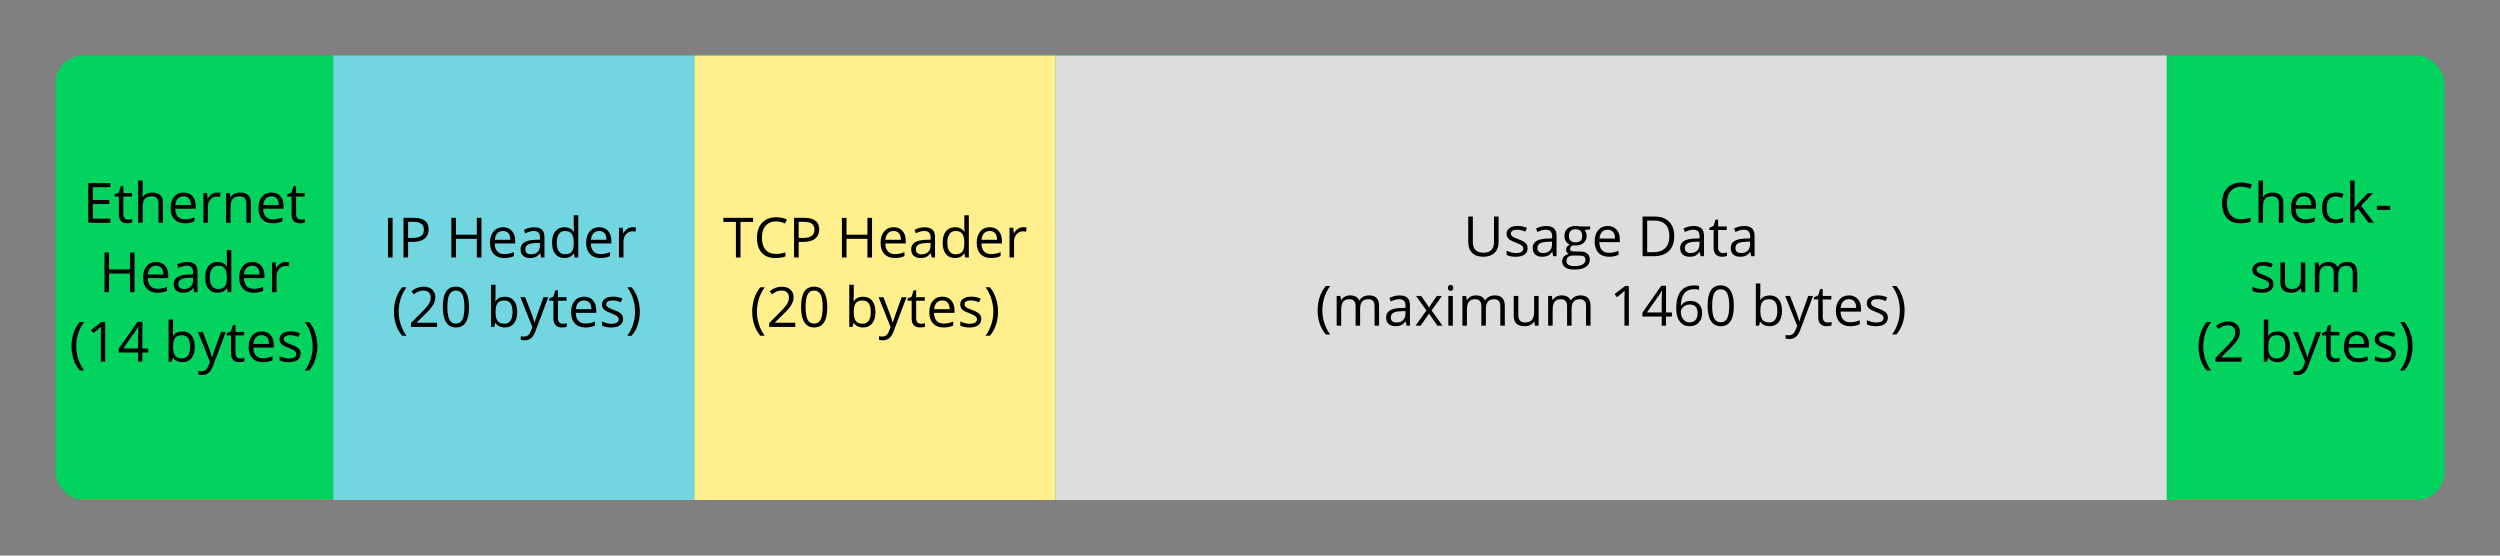 <?xml version="1.0" encoding="UTF-8"?>
<svg xmlns:dc="http://purl.org/dc/elements/1.1/" xmlns:cc="http://creativecommons.org/ns#" xmlns:rdf="http://www.w3.org/1999/02/22-rdf-syntax-ns#" xmlns:svg="http://www.w3.org/2000/svg" xmlns="http://www.w3.org/2000/svg" id="svg2" height="200" width="900" version="1.2">
  <rect width="100%" height="100%" fill="#808080" stroke="none"/>
  <defs id="defs4"/>
  <g id="g3222" transform="translate(601,-466.812)">
    <rect style="fill:#02d35f;fill-opacity:1;fill-rule:nonzero;stroke:none" id="rect4438" y="486.812" x="-581" ry="10" rx="10" height="160" width="860"/>
    <rect style="color:#000000;fill:#71d6e0;fill-opacity:1;fill-rule:nonzero;stroke:#ffffff;stroke-width:0;stroke-miterlimit:4;stroke-opacity:1;stroke-dasharray:none;marker:none;visibility:visible;display:inline;overflow:visible;enable-background:accumulate" id="rect6978-9-64-0-1-5-7" y="486.812" x="-481" height="160" width="130"/>
    <rect style="color:#000000;fill:#ffef8d;fill-opacity:1;fill-rule:nonzero;stroke:#ffffff;stroke-width:0;stroke-miterlimit:4;stroke-opacity:1;stroke-dasharray:none;marker:none;visibility:visible;display:inline;overflow:visible;enable-background:accumulate" id="rect6978-9-64-0-1-5-7-5" y="486.812" x="-351" ry="0" height="160" width="130"/>
    <rect style="color:#000000;fill:#dcddde;fill-opacity:1;fill-rule:nonzero;stroke:#ffffff;stroke-width:0;stroke-miterlimit:4;stroke-opacity:1;stroke-dasharray:none;marker:none;visibility:visible;display:inline;overflow:visible;enable-background:accumulate" id="rect6978-9-64-0-1-5-7-5-2" y="486.812" x="-221" height="160" width="400"/>
    <g transform="translate(40,0)" id="text5323" style="font-size:22px;font-style:normal;font-variant:normal;font-weight:normal;font-stretch:normal;text-align:center;line-height:125%;letter-spacing:0px;word-spacing:0px;text-anchor:middle;fill:#000000;fill-opacity:1;stroke:none;font-family:Open Sans;-inkscape-font-specification:Open Sans">
      <path id="path3191" style="font-size:20px" d="m -101.508,544.771 0,9.238 c -2e-5,1.628 -0.492,2.907 -1.475,3.838 -0.983,0.931 -2.334,1.396 -4.053,1.396 -1.719,0 -3.05,-0.469 -3.994,-1.406 -0.938,-0.938 -1.406,-2.227 -1.406,-3.867 l 0,-9.199 1.66,0 0,9.316 c 0,1.191 0.326,2.106 0.977,2.744 0.651,0.638 1.608,0.957 2.871,0.957 1.204,0 2.132,-0.319 2.783,-0.957 0.651,-0.645 0.977,-1.566 0.977,-2.764 l 0,-9.297 1.66,0"/>
      <path id="path3193" style="font-size:20px" d="m -91.059,556.129 c -8e-6,0.996 -0.371,1.764 -1.113,2.305 -0.742,0.54 -1.784,0.811 -3.125,0.811 -1.419,0 -2.526,-0.225 -3.32,-0.674 l 0,-1.504 c 0.514,0.26 1.064,0.465 1.65,0.615 0.592,0.15 1.162,0.225 1.709,0.225 0.846,0 1.497,-0.133 1.953,-0.4 0.456,-0.273 0.684,-0.687 0.684,-1.24 -7e-6,-0.417 -0.182,-0.771 -0.547,-1.064 -0.358,-0.299 -1.061,-0.651 -2.109,-1.055 -0.996,-0.371 -1.706,-0.693 -2.129,-0.967 -0.417,-0.28 -0.729,-0.596 -0.938,-0.947 -0.202,-0.352 -0.303,-0.771 -0.303,-1.26 -10e-7,-0.872 0.355,-1.559 1.064,-2.061 0.71,-0.508 1.683,-0.762 2.92,-0.762 1.152,10e-6 2.279,0.234 3.379,0.703 l -0.576,1.318 c -1.074,-0.443 -2.048,-0.664 -2.92,-0.664 -0.768,1e-5 -1.348,0.12 -1.738,0.361 -0.391,0.241 -0.586,0.573 -0.586,0.996 -2e-6,0.286 0.072,0.531 0.215,0.732 0.15,0.202 0.387,0.394 0.713,0.576 0.326,0.182 0.951,0.446 1.875,0.791 1.27,0.462 2.126,0.928 2.568,1.396 0.449,0.469 0.674,1.058 0.674,1.768"/>
      <path id="path3195" style="font-size:20px" d="m -81.85,559.049 -0.322,-1.523 -0.078,0 c -0.534,0.671 -1.068,1.126 -1.602,1.367 -0.527,0.234 -1.188,0.352 -1.982,0.352 -1.061,0 -1.895,-0.273 -2.5,-0.82 -0.599,-0.547 -0.898,-1.325 -0.898,-2.334 -10e-7,-2.161 1.729,-3.294 5.186,-3.398 l 1.816,-0.059 0,-0.664 c -8e-6,-0.84 -0.182,-1.458 -0.547,-1.855 -0.358,-0.404 -0.934,-0.605 -1.729,-0.605 -0.892,1e-5 -1.901,0.273 -3.027,0.82 l -0.498,-1.24 c 0.527,-0.286 1.104,-0.511 1.729,-0.674 0.632,-0.163 1.263,-0.244 1.895,-0.244 1.276,10e-6 2.22,0.283 2.832,0.85 0.618,0.566 0.928,1.475 0.928,2.725 l 0,7.305 -1.201,0 m -3.662,-1.143 c 1.009,0 1.8,-0.277 2.373,-0.83 0.579,-0.553 0.869,-1.328 0.869,-2.324 l 0,-0.967 -1.621,0.068 c -1.289,0.046 -2.22,0.247 -2.793,0.605 -0.566,0.352 -0.85,0.902 -0.85,1.65 -3e-6,0.586 0.176,1.032 0.527,1.338 0.358,0.306 0.856,0.459 1.494,0.459"/>
      <path id="path3197" style="font-size:20px" d="m -68.539,548.346 0,1.025 -1.982,0.234 c 0.182,0.228 0.345,0.527 0.488,0.898 0.143,0.365 0.215,0.778 0.215,1.24 -1e-5,1.048 -0.358,1.885 -1.074,2.51 -0.716,0.625 -1.699,0.938 -2.949,0.938 -0.319,0 -0.618,-0.026 -0.898,-0.078 -0.69,0.365 -1.035,0.824 -1.035,1.377 -3e-6,0.293 0.12,0.511 0.361,0.654 0.241,0.137 0.654,0.205 1.24,0.205 l 1.895,0 c 1.159,0 2.048,0.244 2.666,0.732 0.625,0.488 0.937,1.198 0.938,2.129 -1.1e-5,1.185 -0.475,2.087 -1.426,2.705 -0.951,0.625 -2.337,0.937 -4.16,0.938 -1.4,-1e-5 -2.48,-0.26 -3.242,-0.781 -0.755,-0.521 -1.133,-1.257 -1.133,-2.207 0,-0.651 0.208,-1.214 0.625,-1.689 0.417,-0.475 1.003,-0.798 1.758,-0.967 -0.273,-0.124 -0.505,-0.316 -0.693,-0.576 -0.182,-0.26 -0.273,-0.563 -0.273,-0.908 -2e-6,-0.391 0.104,-0.732 0.312,-1.025 0.208,-0.293 0.537,-0.576 0.986,-0.85 -0.553,-0.228 -1.006,-0.615 -1.357,-1.162 -0.345,-0.547 -0.518,-1.172 -0.518,-1.875 -10e-7,-1.172 0.352,-2.074 1.055,-2.705 0.703,-0.638 1.699,-0.957 2.988,-0.957 0.56,10e-6 1.064,0.065 1.514,0.195 l 3.701,0 m -8.535,12.5 c -2e-6,0.579 0.244,1.019 0.732,1.318 0.488,0.299 1.188,0.449 2.1,0.449 1.361,0 2.367,-0.205 3.018,-0.615 0.658,-0.404 0.986,-0.954 0.986,-1.65 -9e-6,-0.579 -0.179,-0.983 -0.537,-1.211 -0.358,-0.221 -1.032,-0.332 -2.021,-0.332 l -1.943,0 c -0.736,0 -1.309,0.176 -1.719,0.527 -0.41,0.352 -0.615,0.856 -0.615,1.514 m 0.879,-9.072 c -3e-6,0.749 0.212,1.315 0.635,1.699 0.423,0.384 1.012,0.576 1.768,0.576 1.582,0 2.373,-0.768 2.373,-2.305 -7e-6,-1.608 -0.801,-2.412 -2.402,-2.412 -0.762,1e-5 -1.348,0.205 -1.758,0.615 -0.41,0.41 -0.615,1.019 -0.615,1.826"/>
      <path id="path3199" style="font-size:20px" d="m -61.801,559.244 c -1.582,0 -2.832,-0.482 -3.75,-1.445 -0.911,-0.964 -1.367,-2.301 -1.367,-4.014 -10e-7,-1.725 0.423,-3.096 1.27,-4.111 0.853,-1.016 1.995,-1.523 3.428,-1.523 1.341,10e-6 2.402,0.443 3.184,1.328 0.781,0.879 1.172,2.041 1.172,3.486 l 0,1.025 -7.373,0 c 0.033,1.257 0.348,2.21 0.947,2.861 0.605,0.651 1.455,0.977 2.549,0.977 1.152,10e-6 2.292,-0.241 3.418,-0.723 l 0,1.445 c -0.573,0.247 -1.117,0.423 -1.631,0.527 -0.508,0.111 -1.123,0.166 -1.846,0.166 m -0.439,-9.736 c -0.859,1e-5 -1.546,0.28 -2.061,0.84 -0.508,0.56 -0.807,1.335 -0.898,2.324 l 5.596,0 c -8e-6,-1.022 -0.228,-1.803 -0.684,-2.344 -0.456,-0.547 -1.107,-0.82 -1.953,-0.82"/>
      <path id="path3201" style="font-size:20px" d="m -38.275,551.773 c -1.3e-5,2.357 -0.641,4.16 -1.924,5.41 -1.276,1.243 -3.115,1.865 -5.518,1.865 l -3.955,0 0,-14.277 4.375,0 c 2.22,2e-5 3.945,0.615 5.176,1.846 1.23,1.23 1.846,2.949 1.846,5.156 m -1.758,0.059 c -1.2e-5,-1.862 -0.469,-3.265 -1.406,-4.209 -0.931,-0.944 -2.318,-1.416 -4.16,-1.416 l -2.412,0 0,11.406 2.021,0 c 1.979,0 3.467,-0.485 4.463,-1.455 0.996,-0.977 1.494,-2.419 1.494,-4.326"/>
      <path id="path3203" style="font-size:20px" d="m -28.764,559.049 -0.322,-1.523 -0.078,0 c -0.534,0.671 -1.068,1.126 -1.602,1.367 -0.527,0.234 -1.188,0.352 -1.982,0.352 -1.061,0 -1.895,-0.273 -2.5,-0.82 -0.599,-0.547 -0.898,-1.325 -0.898,-2.334 -10e-7,-2.161 1.729,-3.294 5.186,-3.398 l 1.816,-0.059 0,-0.664 c -8e-6,-0.84 -0.182,-1.458 -0.547,-1.855 -0.358,-0.404 -0.934,-0.605 -1.729,-0.605 -0.892,1e-5 -1.901,0.273 -3.027,0.82 l -0.498,-1.24 c 0.527,-0.286 1.104,-0.511 1.729,-0.674 0.632,-0.163 1.263,-0.244 1.895,-0.244 1.276,10e-6 2.22,0.283 2.832,0.85 0.618,0.566 0.928,1.475 0.928,2.725 l 0,7.305 -1.201,0 m -3.662,-1.143 c 1.009,0 1.8,-0.277 2.373,-0.83 0.579,-0.553 0.869,-1.328 0.869,-2.324 l 0,-0.967 -1.621,0.068 c -1.289,0.046 -2.22,0.247 -2.793,0.605 -0.566,0.352 -0.85,0.902 -0.85,1.65 -2e-6,0.586 0.176,1.032 0.527,1.338 0.358,0.306 0.856,0.459 1.494,0.459"/>
      <path id="path3205" style="font-size:20px" d="m -20.756,557.906 c 0.286,0 0.563,-0.019 0.83,-0.059 0.267,-0.046 0.479,-0.091 0.635,-0.137 l 0,1.24 c -0.176,0.085 -0.436,0.153 -0.781,0.205 -0.339,0.059 -0.645,0.088 -0.918,0.088 -2.07,0 -3.105,-1.09 -3.105,-3.271 l 0,-6.367 -1.533,0 0,-0.781 1.533,-0.674 0.684,-2.285 0.938,0 0,2.48 3.105,0 0,1.26 -3.105,0 0,6.299 c -4e-6,0.645 0.153,1.139 0.459,1.484 0.306,0.345 0.726,0.518 1.26,0.518"/>
      <path id="path3207" style="font-size:20px" d="m -10.561,559.049 -0.322,-1.523 -0.078,0 c -0.534,0.671 -1.068,1.126 -1.602,1.367 -0.527,0.234 -1.188,0.352 -1.982,0.352 -1.061,0 -1.895,-0.273 -2.5,-0.82 -0.599,-0.547 -0.898,-1.325 -0.898,-2.334 -1e-6,-2.161 1.729,-3.294 5.186,-3.398 l 1.816,-0.059 0,-0.664 c -8e-6,-0.84 -0.182,-1.458 -0.547,-1.855 -0.358,-0.404 -0.934,-0.605 -1.729,-0.605 -0.892,1e-5 -1.901,0.273 -3.027,0.82 l -0.498,-1.24 c 0.527,-0.286 1.104,-0.511 1.729,-0.674 0.632,-0.163 1.263,-0.244 1.895,-0.244 1.276,10e-6 2.22,0.283 2.832,0.85 0.618,0.566 0.928,1.475 0.928,2.725 l 0,7.305 -1.201,0 m -3.662,-1.143 c 1.009,0 1.8,-0.277 2.373,-0.83 0.579,-0.553 0.869,-1.328 0.869,-2.324 l 0,-0.967 -1.621,0.068 c -1.289,0.046 -2.22,0.247 -2.793,0.605 -0.566,0.352 -0.85,0.902 -0.85,1.65 -2e-6,0.586 0.176,1.032 0.527,1.338 0.358,0.306 0.856,0.459 1.494,0.459"/>
      <path id="path3209" style="font-size:20px" d="m -166.654,578.57 c 0,-1.725 0.251,-3.34 0.752,-4.844 0.508,-1.504 1.237,-2.822 2.188,-3.955 l 1.582,0 c -0.938,1.257 -1.644,2.637 -2.119,4.141 -0.469,1.504 -0.703,3.05 -0.703,4.639 0,1.563 0.241,3.089 0.723,4.58 0.482,1.491 1.175,2.852 2.08,4.082 l -1.562,0 c -0.957,-1.107 -1.686,-2.399 -2.188,-3.877 -0.501,-1.478 -0.752,-3.066 -0.752,-4.766"/>
      <path id="path3211" style="font-size:20px" d="m -146.156,584.049 0,-6.963 c -2e-5,-0.853 -0.182,-1.491 -0.547,-1.914 -0.365,-0.43 -0.931,-0.645 -1.699,-0.645 -1.009,10e-6 -1.755,0.29 -2.236,0.869 -0.482,0.579 -0.723,1.471 -0.723,2.676 l 0,5.977 -1.621,0 0,-6.963 c -1e-5,-0.853 -0.182,-1.491 -0.547,-1.914 -0.365,-0.43 -0.934,-0.645 -1.709,-0.645 -1.016,10e-6 -1.761,0.306 -2.236,0.918 -0.469,0.605 -0.703,1.602 -0.703,2.988 l 0,5.615 -1.621,0 0,-10.703 1.318,0 0.264,1.465 0.078,0 c 0.306,-0.521 0.736,-0.928 1.289,-1.221 0.56,-0.293 1.185,-0.439 1.875,-0.439 1.673,10e-6 2.767,0.605 3.281,1.816 l 0.078,0 c 0.319,-0.56 0.781,-1.003 1.387,-1.328 0.605,-0.326 1.296,-0.488 2.07,-0.488 1.211,10e-6 2.116,0.313 2.715,0.938 0.605,0.619 0.908,1.611 0.908,2.979 l 0,6.982 -1.621,0"/>
      <path id="path3213" style="font-size:20px" d="m -134.623,584.049 -0.322,-1.523 -0.078,0 c -0.534,0.671 -1.068,1.126 -1.602,1.367 -0.527,0.234 -1.188,0.352 -1.982,0.352 -1.061,0 -1.895,-0.273 -2.5,-0.82 -0.599,-0.547 -0.898,-1.325 -0.898,-2.334 0,-2.161 1.729,-3.294 5.186,-3.398 l 1.816,-0.059 0,-0.664 c 0,-0.84 -0.182,-1.458 -0.547,-1.855 -0.358,-0.404 -0.934,-0.605 -1.729,-0.605 -0.892,1e-5 -1.901,0.273 -3.027,0.82 l -0.498,-1.24 c 0.527,-0.286 1.104,-0.511 1.729,-0.674 0.631,-0.163 1.263,-0.244 1.895,-0.244 1.276,10e-6 2.22,0.283 2.832,0.85 0.618,0.566 0.928,1.475 0.928,2.725 l 0,7.305 -1.201,0 m -3.662,-1.143 c 1.009,0 1.8,-0.277 2.373,-0.83 0.579,-0.553 0.869,-1.328 0.869,-2.324 l 0,-0.967 -1.621,0.068 c -1.289,0.046 -2.22,0.247 -2.793,0.605 -0.566,0.352 -0.85,0.902 -0.85,1.65 0,0.586 0.176,1.032 0.527,1.338 0.358,0.306 0.856,0.459 1.494,0.459"/>
      <path id="path3215" style="font-size:20px" d="m -127.494,578.57 -3.721,-5.225 1.846,0 2.822,4.102 2.812,-4.102 1.826,0 -3.721,5.225 3.916,5.479 -1.836,0 -2.998,-4.336 -3.027,4.336 -1.836,0 3.916,-5.479"/>
      <path id="path3217" style="font-size:20px" d="m -117.982,584.049 -1.621,0 0,-10.703 1.621,0 0,10.703 m -1.758,-13.604 c -1e-5,-0.371 0.091,-0.641 0.273,-0.811 0.182,-0.176 0.41,-0.264 0.684,-0.264 0.26,2e-5 0.485,0.088 0.674,0.264 0.189,0.176 0.283,0.446 0.283,0.811 -10e-6,0.365 -0.094,0.638 -0.283,0.82 -0.189,0.176 -0.413,0.264 -0.674,0.264 -0.273,10e-6 -0.501,-0.088 -0.684,-0.264 -0.182,-0.182 -0.273,-0.456 -0.273,-0.82"/>
      <path id="path3219" style="font-size:20px" d="m -100.883,584.049 0,-6.963 c -2e-5,-0.853 -0.182,-1.491 -0.547,-1.914 -0.365,-0.43 -0.931,-0.645 -1.699,-0.645 -1.009,10e-6 -1.755,0.29 -2.236,0.869 -0.482,0.579 -0.723,1.471 -0.723,2.676 l 0,5.977 -1.621,0 0,-6.963 c -1e-5,-0.853 -0.182,-1.491 -0.547,-1.914 -0.365,-0.43 -0.934,-0.645 -1.709,-0.645 -1.016,10e-6 -1.761,0.306 -2.236,0.918 -0.469,0.605 -0.703,1.602 -0.703,2.988 l 0,5.615 -1.621,0 0,-10.703 1.318,0 0.264,1.465 0.078,0 c 0.306,-0.521 0.736,-0.928 1.289,-1.221 0.56,-0.293 1.185,-0.439 1.875,-0.439 1.673,10e-6 2.767,0.605 3.281,1.816 l 0.078,0 c 0.319,-0.56 0.781,-1.003 1.387,-1.328 0.605,-0.326 1.296,-0.488 2.07,-0.488 1.211,10e-6 2.116,0.313 2.715,0.938 0.605,0.619 0.908,1.611 0.908,2.979 l 0,6.982 -1.621,0"/>
      <path id="path3221" style="font-size:20px" d="m -94.408,573.346 0,6.943 c -3e-6,0.872 0.199,1.523 0.596,1.953 0.397,0.43 1.019,0.645 1.865,0.645 1.12,0 1.937,-0.306 2.451,-0.918 0.521,-0.612 0.781,-1.611 0.781,-2.998 l 0,-5.625 1.621,0 0,10.703 -1.338,0 -0.234,-1.436 -0.088,0 c -0.332,0.527 -0.794,0.931 -1.387,1.211 -0.586,0.28 -1.257,0.42 -2.012,0.42 -1.302,0 -2.279,-0.309 -2.93,-0.928 -0.645,-0.618 -0.967,-1.608 -0.967,-2.969 l 0,-7.002 1.641,0"/>
      <path id="path3223" style="font-size:20px" d="m -70.023,584.049 0,-6.963 c -1.6e-5,-0.853 -0.182,-1.491 -0.547,-1.914 -0.365,-0.43 -0.931,-0.645 -1.699,-0.645 -1.009,10e-6 -1.755,0.29 -2.236,0.869 -0.482,0.579 -0.723,1.471 -0.723,2.676 l 0,5.977 -1.621,0 0,-6.963 c -9e-6,-0.853 -0.182,-1.491 -0.547,-1.914 -0.365,-0.43 -0.934,-0.645 -1.709,-0.645 -1.016,10e-6 -1.761,0.306 -2.236,0.918 -0.469,0.605 -0.703,1.602 -0.703,2.988 l 0,5.615 -1.621,0 0,-10.703 1.318,0 0.264,1.465 0.078,0 c 0.306,-0.521 0.736,-0.928 1.289,-1.221 0.56,-0.293 1.185,-0.439 1.875,-0.439 1.673,10e-6 2.767,0.605 3.281,1.816 l 0.078,0 c 0.319,-0.56 0.781,-1.003 1.387,-1.328 0.605,-0.326 1.296,-0.488 2.07,-0.488 1.211,10e-6 2.116,0.313 2.715,0.938 0.605,0.619 0.908,1.611 0.908,2.979 l 0,6.982 -1.621,0"/>
      <path id="path3225" style="font-size:20px" d="m -54.613,584.049 -1.582,0 0,-10.176 c -6e-6,-0.846 0.026,-1.647 0.078,-2.402 -0.137,0.137 -0.29,0.28 -0.459,0.43 -0.169,0.15 -0.944,0.785 -2.324,1.904 l -0.859,-1.113 3.779,-2.92 1.367,0 0,14.277"/>
      <path id="path3227" style="font-size:20px" d="m -39.115,580.768 -2.119,0 0,3.281 -1.553,0 0,-3.281 -6.943,0 0,-1.416 6.777,-9.658 1.719,0 0,9.6 2.119,0 0,1.475 m -3.672,-1.475 0,-4.746 c -8e-6,-0.931 0.033,-1.982 0.098,-3.154 l -0.078,0 c -0.313,0.625 -0.605,1.143 -0.879,1.553 l -4.463,6.348 5.322,0"/>
      <path id="path3229" style="font-size:20px" d="m -37.562,577.945 c -10e-7,-2.806 0.544,-4.902 1.631,-6.289 1.094,-1.393 2.708,-2.09 4.844,-2.09 0.736,10e-6 1.315,0.062 1.738,0.186 l 0,1.396 c -0.501,-0.163 -1.074,-0.244 -1.719,-0.244 -1.53,10e-6 -2.699,0.479 -3.506,1.436 -0.807,0.951 -1.25,2.448 -1.328,4.492 l 0.117,0 c 0.716,-1.12 1.849,-1.68 3.398,-1.68 1.283,10e-6 2.292,0.387 3.027,1.162 0.742,0.775 1.113,1.826 1.113,3.154 -10e-6,1.484 -0.407,2.653 -1.221,3.506 -0.807,0.846 -1.901,1.27 -3.281,1.27 -1.478,0 -2.65,-0.553 -3.516,-1.66 -0.866,-1.113 -1.299,-2.659 -1.299,-4.639 m 4.795,4.922 c 0.924,0 1.641,-0.29 2.148,-0.869 0.514,-0.586 0.771,-1.429 0.771,-2.529 -9e-6,-0.944 -0.238,-1.686 -0.713,-2.227 -0.475,-0.54 -1.185,-0.811 -2.129,-0.811 -0.586,10e-6 -1.123,0.12 -1.611,0.361 -0.488,0.241 -0.879,0.573 -1.172,0.996 -0.286,0.423 -0.43,0.863 -0.43,1.318 -3e-6,0.671 0.13,1.296 0.391,1.875 0.26,0.579 0.628,1.038 1.104,1.377 0.482,0.339 1.029,0.508 1.641,0.508"/>
      <path id="path3231" style="font-size:20px" d="m -16.82,576.891 c -1.1e-5,2.467 -0.391,4.31 -1.172,5.527 -0.775,1.217 -1.963,1.826 -3.564,1.826 -1.536,0 -2.705,-0.622 -3.506,-1.865 -0.801,-1.25 -1.201,-3.079 -1.201,-5.488 -1e-6,-2.487 0.387,-4.333 1.162,-5.537 0.775,-1.204 1.956,-1.807 3.545,-1.807 1.549,2e-5 2.725,0.628 3.525,1.885 0.807,1.257 1.211,3.076 1.211,5.459 m -7.803,0 c -3e-6,2.077 0.244,3.591 0.732,4.541 0.488,0.944 1.266,1.416 2.334,1.416 1.081,0 1.862,-0.479 2.344,-1.436 0.488,-0.964 0.732,-2.471 0.732,-4.521 -9e-6,-2.051 -0.244,-3.551 -0.732,-4.502 -0.482,-0.957 -1.263,-1.436 -2.344,-1.436 -1.068,2e-5 -1.846,0.472 -2.334,1.416 -0.488,0.938 -0.732,2.445 -0.732,4.521"/>
      <path id="path3233" style="font-size:20px" d="m -3.92,573.17 c 1.406,10e-6 2.497,0.482 3.271,1.445 0.781,0.957 1.172,2.314 1.172,4.072 -1.114e-5,1.758 -0.394,3.125 -1.182,4.102 -0.781,0.97 -1.868,1.455 -3.262,1.455 -0.697,0 -1.335,-0.127 -1.914,-0.381 -0.573,-0.26 -1.055,-0.658 -1.445,-1.191 l -0.117,0 -0.342,1.377 -1.162,0 0,-15.195 1.621,0 0,3.691 c -3.3e-6,0.827 -0.026,1.569 -0.078,2.227 l 0.078,0 c 0.755,-1.068 1.875,-1.602 3.359,-1.602 m -0.234,1.357 c -1.107,10e-6 -1.904,0.319 -2.393,0.957 -0.488,0.632 -0.732,1.699 -0.732,3.203 -3.3e-6,1.504 0.251,2.581 0.752,3.232 0.501,0.645 1.305,0.967 2.412,0.967 0.996,0 1.738,-0.361 2.227,-1.084 0.488,-0.729 0.732,-1.774 0.732,-3.135 -9.5e-6,-1.393 -0.244,-2.432 -0.732,-3.115 -0.488,-0.684 -1.243,-1.025 -2.266,-1.025"/>
      <path id="path3235" style="font-size:20px" d="m 1.666,573.346 1.738,0 2.344,6.104 c 0.514,1.393 0.833,2.399 0.957,3.018 l 0.078,0 c 0.085,-0.332 0.26,-0.898 0.527,-1.699 0.273,-0.807 1.159,-3.281 2.656,-7.422 l 1.738,0 -4.6,12.188 c -0.456,1.204 -0.99,2.057 -1.602,2.559 -0.605,0.508 -1.351,0.762 -2.236,0.762 -0.495,-10e-6 -0.983,-0.055 -1.465,-0.166 l 0,-1.299 c 0.358,0.078 0.758,0.117 1.201,0.117 1.113,0 1.908,-0.625 2.383,-1.875 L 5.982,584.107 1.666,573.346"/>
      <path id="path3237" style="font-size:20px" d="m 16.9,582.906 c 0.286,0 0.563,-0.019 0.83,-0.059 0.267,-0.046 0.479,-0.091 0.635,-0.137 l 0,1.24 c -0.176,0.085 -0.436,0.153 -0.781,0.205 -0.339,0.059 -0.645,0.088 -0.918,0.088 -2.07,0 -3.105,-1.09 -3.105,-3.271 l 0,-6.367 -1.533,0 0,-0.781 1.533,-0.674 0.684,-2.285 0.938,0 0,2.48 3.105,0 0,1.26 -3.105,0 0,6.299 c -4e-6,0.645 0.153,1.139 0.459,1.484 0.306,0.345 0.726,0.518 1.26,0.518"/>
      <path id="path3239" style="font-size:20px" d="m 25.035,584.244 c -1.582,0 -2.832,-0.482 -3.75,-1.445 -0.911,-0.964 -1.367,-2.301 -1.367,-4.014 -1e-6,-1.725 0.423,-3.096 1.27,-4.111 0.853,-1.016 1.995,-1.523 3.428,-1.523 1.341,10e-6 2.402,0.443 3.184,1.328 0.781,0.879 1.172,2.041 1.172,3.486 l 0,1.025 -7.373,0 c 0.033,1.257 0.348,2.21 0.947,2.861 0.605,0.651 1.455,0.977 2.549,0.977 1.152,10e-6 2.292,-0.241 3.418,-0.723 l 0,1.445 c -0.573,0.247 -1.117,0.423 -1.631,0.527 -0.508,0.111 -1.123,0.166 -1.846,0.166 m -0.439,-9.736 c -0.859,1e-5 -1.546,0.28 -2.061,0.84 -0.508,0.56 -0.807,1.335 -0.898,2.324 l 5.596,0 c -9e-6,-1.022 -0.228,-1.803 -0.684,-2.344 -0.456,-0.547 -1.107,-0.82 -1.953,-0.82"/>
      <path id="path3241" style="font-size:20px" d="m 38.629,581.129 c -8e-6,0.996 -0.371,1.764 -1.113,2.305 -0.742,0.54 -1.784,0.811 -3.125,0.811 -1.419,0 -2.526,-0.225 -3.32,-0.674 l 0,-1.504 c 0.514,0.26 1.064,0.465 1.65,0.615 0.592,0.15 1.162,0.225 1.709,0.225 0.846,0 1.497,-0.133 1.953,-0.4 0.456,-0.273 0.684,-0.687 0.684,-1.24 -7e-6,-0.417 -0.182,-0.771 -0.547,-1.064 -0.358,-0.299 -1.061,-0.651 -2.109,-1.055 -0.996,-0.371 -1.706,-0.693 -2.129,-0.967 -0.417,-0.28 -0.729,-0.596 -0.938,-0.947 -0.202,-0.352 -0.303,-0.771 -0.303,-1.26 -10e-7,-0.872 0.355,-1.559 1.064,-2.061 0.71,-0.508 1.683,-0.762 2.92,-0.762 1.152,10e-6 2.279,0.234 3.379,0.703 l -0.576,1.318 c -1.074,-0.443 -2.048,-0.664 -2.92,-0.664 -0.768,1e-5 -1.348,0.12 -1.738,0.361 -0.391,0.241 -0.586,0.573 -0.586,0.996 -2e-6,0.286 0.072,0.531 0.215,0.732 0.15,0.202 0.387,0.394 0.713,0.576 0.326,0.182 0.951,0.446 1.875,0.791 1.27,0.462 2.126,0.928 2.568,1.396 0.449,0.469 0.674,1.058 0.674,1.768"/>
      <path id="path3243" style="font-size:20px" d="m 44.654,578.57 c -5e-6,1.712 -0.254,3.307 -0.762,4.785 -0.501,1.478 -1.227,2.764 -2.178,3.857 l -1.562,0 c 0.905,-1.224 1.598,-2.581 2.08,-4.072 0.482,-1.497 0.723,-3.027 0.723,-4.59 -3e-6,-1.589 -0.238,-3.135 -0.713,-4.639 -0.469,-1.504 -1.172,-2.884 -2.109,-4.141 l 1.582,0 c 0.957,1.139 1.686,2.464 2.188,3.975 0.501,1.504 0.752,3.112 0.752,4.824"/>
    </g>
    <g transform="translate(4.111,0)" id="text5329" style="font-size:22px;font-style:normal;font-variant:normal;font-weight:normal;font-stretch:normal;text-align:center;line-height:125%;letter-spacing:0px;word-spacing:0px;text-anchor:middle;fill:#000000;fill-opacity:1;stroke:none;font-family:Open Sans;-inkscape-font-specification:Open Sans">
      <path id="path3119" style="font-size:20px" d="m -465.438,559.508 0,-14.277 1.66,0 0,14.277 -1.66,0"/>
      <path id="path3121" style="font-size:20px" d="m -450.8,549.391 c -2e-5,1.445 -0.495,2.559 -1.484,3.34 -0.983,0.775 -2.393,1.162 -4.229,1.162 l -1.68,0 0,5.615 -1.66,0 0,-14.277 3.701,0 c 3.568,10e-6 5.352,1.387 5.352,4.16 m -7.393,3.076 1.494,0 c 1.471,0 2.536,-0.238 3.193,-0.713 0.658,-0.475 0.986,-1.237 0.986,-2.285 -10e-6,-0.944 -0.309,-1.647 -0.928,-2.109 -0.619,-0.462 -1.582,-0.693 -2.891,-0.693 l -1.855,0 0,5.801"/>
      <path id="path3123" style="font-size:20px" d="m -431.786,559.508 -1.66,0 0,-6.719 -7.52,0 0,6.719 -1.66,0 0,-14.277 1.66,0 0,6.074 7.52,0 0,-6.074 1.66,0 0,14.277"/>
      <path id="path3125" style="font-size:20px" d="m -423.583,559.703 c -1.582,0 -2.832,-0.482 -3.75,-1.445 -0.911,-0.964 -1.367,-2.301 -1.367,-4.014 0,-1.725 0.423,-3.096 1.27,-4.111 0.853,-1.016 1.995,-1.523 3.428,-1.523 1.341,2e-5 2.402,0.443 3.184,1.328 0.781,0.879 1.172,2.041 1.172,3.486 l 0,1.025 -7.373,0 c 0.033,1.257 0.348,2.21 0.947,2.861 0.605,0.651 1.455,0.977 2.549,0.977 1.152,0 2.292,-0.241 3.418,-0.723 l 0,1.445 c -0.573,0.247 -1.117,0.423 -1.631,0.527 -0.508,0.111 -1.123,0.166 -1.846,0.166 m -0.439,-9.736 c -0.859,10e-6 -1.546,0.28 -2.061,0.84 -0.508,0.56 -0.807,1.335 -0.898,2.324 l 5.596,0 c -10e-6,-1.022 -0.228,-1.803 -0.684,-2.344 -0.456,-0.547 -1.107,-0.82 -1.953,-0.82"/>
      <path id="path3127" style="font-size:20px" d="m -410.312,559.508 -0.322,-1.523 -0.078,0 c -0.534,0.671 -1.068,1.126 -1.602,1.367 -0.527,0.234 -1.188,0.352 -1.982,0.352 -1.061,0 -1.895,-0.273 -2.5,-0.82 -0.599,-0.547 -0.898,-1.325 -0.898,-2.334 0,-2.161 1.729,-3.294 5.186,-3.398 l 1.816,-0.059 0,-0.664 c -10e-6,-0.84 -0.182,-1.458 -0.547,-1.855 -0.358,-0.404 -0.934,-0.605 -1.729,-0.605 -0.892,1e-5 -1.901,0.273 -3.027,0.82 l -0.498,-1.24 c 0.527,-0.286 1.104,-0.511 1.729,-0.674 0.632,-0.163 1.263,-0.244 1.895,-0.244 1.276,10e-6 2.22,0.283 2.832,0.85 0.618,0.566 0.928,1.475 0.928,2.725 l 0,7.305 -1.201,0 m -3.662,-1.143 c 1.009,10e-6 1.8,-0.277 2.373,-0.83 0.579,-0.553 0.869,-1.328 0.869,-2.324 l 0,-0.967 -1.621,0.068 c -1.289,0.046 -2.22,0.247 -2.793,0.605 -0.566,0.352 -0.85,0.902 -0.85,1.65 0,0.586 0.176,1.032 0.527,1.338 0.358,0.306 0.856,0.459 1.494,0.459"/>
      <path id="path3129" style="font-size:20px" d="m -398.476,558.072 -0.088,0 c -0.749,1.087 -1.868,1.631 -3.359,1.631 -1.4,0 -2.49,-0.479 -3.271,-1.436 -0.775,-0.957 -1.162,-2.318 -1.162,-4.082 0,-1.764 0.391,-3.135 1.172,-4.111 0.781,-0.977 1.868,-1.465 3.262,-1.465 1.452,2e-5 2.565,0.527 3.34,1.582 l 0.127,0 -0.068,-0.771 -0.039,-0.752 0,-4.355 1.621,0 0,15.195 -1.318,0 -0.215,-1.436 m -3.242,0.273 c 1.107,0 1.908,-0.299 2.402,-0.898 0.501,-0.605 0.752,-1.579 0.752,-2.92 l 0,-0.342 c -1e-5,-1.517 -0.254,-2.598 -0.762,-3.242 -0.501,-0.651 -1.305,-0.977 -2.412,-0.977 -0.951,10e-6 -1.68,0.371 -2.188,1.113 -0.501,0.736 -0.752,1.777 -0.752,3.125 0,1.367 0.251,2.399 0.752,3.096 0.501,0.697 1.237,1.045 2.207,1.045"/>
      <path id="path3131" style="font-size:20px" d="m -388.974,559.703 c -1.582,0 -2.832,-0.482 -3.75,-1.445 -0.911,-0.964 -1.367,-2.301 -1.367,-4.014 0,-1.725 0.423,-3.096 1.27,-4.111 0.853,-1.016 1.995,-1.523 3.428,-1.523 1.341,2e-5 2.402,0.443 3.184,1.328 0.781,0.879 1.172,2.041 1.172,3.486 l 0,1.025 -7.373,0 c 0.033,1.257 0.348,2.21 0.947,2.861 0.605,0.651 1.455,0.977 2.549,0.977 1.152,0 2.292,-0.241 3.418,-0.723 l 0,1.445 c -0.573,0.247 -1.117,0.423 -1.631,0.527 -0.508,0.111 -1.123,0.166 -1.846,0.166 m -0.439,-9.736 c -0.859,10e-6 -1.546,0.28 -2.061,0.84 -0.508,0.56 -0.807,1.335 -0.898,2.324 l 5.596,0 c -1e-5,-1.022 -0.228,-1.803 -0.684,-2.344 -0.456,-0.547 -1.107,-0.82 -1.953,-0.82"/>
      <path id="path3133" style="font-size:20px" d="m -377.401,548.609 c 0.475,2e-5 0.902,0.039 1.279,0.117 l -0.225,1.504 c -0.443,-0.098 -0.833,-0.146 -1.172,-0.146 -0.866,10e-6 -1.608,0.352 -2.227,1.055 -0.612,0.703 -0.918,1.579 -0.918,2.627 l 0,5.742 -1.621,0 0,-10.703 1.338,0 0.186,1.982 0.078,0 c 0.397,-0.697 0.876,-1.234 1.436,-1.611 0.56,-0.378 1.175,-0.566 1.846,-0.566"/>
      <path id="path3135" style="font-size:20px" d="m -463.28,579.029 c 0,-1.725 0.251,-3.34 0.752,-4.844 0.508,-1.504 1.237,-2.822 2.188,-3.955 l 1.582,0 c -0.938,1.257 -1.644,2.637 -2.119,4.141 -0.469,1.504 -0.703,3.05 -0.703,4.639 -10e-6,1.562 0.241,3.089 0.723,4.58 0.482,1.491 1.175,2.852 2.08,4.082 l -1.562,0 c -0.957,-1.107 -1.686,-2.399 -2.188,-3.877 -0.501,-1.478 -0.752,-3.066 -0.752,-4.766"/>
      <path id="path3137" style="font-size:20px" d="m -447.782,584.508 -9.385,0 0,-1.396 3.76,-3.779 c 1.146,-1.159 1.901,-1.986 2.266,-2.48 0.365,-0.495 0.638,-0.977 0.82,-1.445 0.182,-0.469 0.273,-0.973 0.273,-1.514 -1e-5,-0.762 -0.231,-1.364 -0.693,-1.807 -0.462,-0.449 -1.104,-0.674 -1.924,-0.674 -0.592,10e-6 -1.156,0.098 -1.689,0.293 -0.527,0.195 -1.117,0.55 -1.768,1.064 l -0.859,-1.104 c 1.315,-1.094 2.747,-1.641 4.297,-1.641 1.341,2e-5 2.393,0.345 3.154,1.035 0.762,0.684 1.143,1.605 1.143,2.764 -1e-5,0.905 -0.254,1.8 -0.762,2.686 -0.508,0.885 -1.458,2.005 -2.852,3.359 l -3.125,3.057 0,0.078 7.344,0 0,1.504"/>
      <path id="path3139" style="font-size:20px" d="m -436.259,577.35 c -1e-5,2.467 -0.391,4.31 -1.172,5.527 -0.775,1.217 -1.963,1.826 -3.564,1.826 -1.536,0 -2.705,-0.622 -3.506,-1.865 -0.801,-1.25 -1.201,-3.079 -1.201,-5.488 0,-2.487 0.387,-4.333 1.162,-5.537 0.775,-1.204 1.956,-1.807 3.545,-1.807 1.549,10e-6 2.725,0.628 3.525,1.885 0.807,1.257 1.211,3.076 1.211,5.459 m -7.803,0 c -1e-5,2.077 0.244,3.591 0.732,4.541 0.488,0.944 1.266,1.416 2.334,1.416 1.081,0 1.862,-0.479 2.344,-1.436 0.488,-0.964 0.732,-2.471 0.732,-4.521 0,-2.051 -0.244,-3.551 -0.732,-4.502 -0.482,-0.957 -1.263,-1.436 -2.344,-1.436 -1.068,10e-6 -1.846,0.472 -2.334,1.416 -0.488,0.938 -0.732,2.445 -0.732,4.521"/>
      <path id="path3141" style="font-size:20px" d="m -423.358,573.629 c 1.406,10e-6 2.497,0.482 3.271,1.445 0.781,0.957 1.172,2.314 1.172,4.072 -1e-5,1.758 -0.394,3.125 -1.182,4.102 -0.781,0.97 -1.869,1.455 -3.262,1.455 -0.697,0 -1.335,-0.127 -1.914,-0.381 -0.573,-0.26 -1.055,-0.658 -1.445,-1.191 l -0.117,0 -0.342,1.377 -1.162,0 0,-15.195 1.621,0 0,3.691 c -1e-5,0.827 -0.026,1.569 -0.078,2.227 l 0.078,0 c 0.755,-1.068 1.875,-1.602 3.359,-1.602 m -0.234,1.357 c -1.107,1e-5 -1.904,0.319 -2.393,0.957 -0.488,0.632 -0.732,1.699 -0.732,3.203 -1e-5,1.504 0.251,2.581 0.752,3.232 0.501,0.645 1.305,0.967 2.412,0.967 0.996,0 1.738,-0.361 2.227,-1.084 0.488,-0.729 0.732,-1.774 0.732,-3.135 -10e-6,-1.393 -0.244,-2.432 -0.732,-3.115 -0.488,-0.684 -1.244,-1.025 -2.266,-1.025"/>
      <path id="path3143" style="font-size:20px" d="m -417.772,573.805 1.738,0 2.344,6.104 c 0.514,1.393 0.833,2.399 0.957,3.018 l 0.078,0 c 0.085,-0.332 0.26,-0.898 0.527,-1.699 0.273,-0.807 1.159,-3.281 2.656,-7.422 l 1.738,0 -4.6,12.188 c -0.456,1.204 -0.99,2.057 -1.602,2.559 -0.605,0.508 -1.351,0.762 -2.236,0.762 -0.495,0 -0.983,-0.055 -1.465,-0.166 l 0,-1.299 c 0.358,0.078 0.758,0.117 1.201,0.117 1.113,0 1.908,-0.625 2.383,-1.875 l 0.596,-1.523 -4.316,-10.762"/>
      <path id="path3145" style="font-size:20px" d="m -402.538,583.365 c 0.286,10e-6 0.563,-0.019 0.83,-0.059 0.267,-0.046 0.479,-0.091 0.635,-0.137 l 0,1.24 c -0.176,0.085 -0.436,0.153 -0.781,0.205 -0.339,0.059 -0.645,0.088 -0.918,0.088 -2.07,0 -3.105,-1.09 -3.105,-3.271 l 0,-6.367 -1.533,0 0,-0.781 1.533,-0.674 0.684,-2.285 0.938,0 0,2.48 3.105,0 0,1.26 -3.105,0 0,6.299 c 0,0.645 0.153,1.139 0.459,1.484 0.306,0.345 0.726,0.518 1.26,0.518"/>
      <path id="path3147" style="font-size:20px" d="m -394.403,584.703 c -1.582,0 -2.832,-0.482 -3.75,-1.445 -0.911,-0.964 -1.367,-2.301 -1.367,-4.014 0,-1.725 0.423,-3.096 1.27,-4.111 0.853,-1.016 1.995,-1.523 3.428,-1.523 1.341,2e-5 2.402,0.443 3.184,1.328 0.781,0.879 1.172,2.041 1.172,3.486 l 0,1.025 -7.373,0 c 0.033,1.257 0.348,2.21 0.947,2.861 0.605,0.651 1.455,0.977 2.549,0.977 1.152,0 2.292,-0.241 3.418,-0.723 l 0,1.445 c -0.573,0.247 -1.117,0.423 -1.631,0.527 -0.508,0.111 -1.123,0.166 -1.846,0.166 m -0.439,-9.736 c -0.859,10e-6 -1.546,0.28 -2.061,0.84 -0.508,0.56 -0.807,1.335 -0.898,2.324 l 5.596,0 c -10e-6,-1.022 -0.228,-1.803 -0.684,-2.344 -0.456,-0.547 -1.107,-0.82 -1.953,-0.82"/>
      <path id="path3149" style="font-size:20px" d="m -380.81,581.588 c -10e-6,0.996 -0.371,1.764 -1.113,2.305 -0.742,0.54 -1.784,0.811 -3.125,0.811 -1.419,0 -2.526,-0.225 -3.32,-0.674 l 0,-1.504 c 0.514,0.26 1.064,0.466 1.65,0.615 0.592,0.15 1.162,0.225 1.709,0.225 0.846,10e-6 1.497,-0.133 1.953,-0.4 0.456,-0.273 0.684,-0.687 0.684,-1.24 -10e-6,-0.417 -0.182,-0.771 -0.547,-1.064 -0.358,-0.299 -1.061,-0.651 -2.109,-1.055 -0.996,-0.371 -1.706,-0.693 -2.129,-0.967 -0.417,-0.28 -0.729,-0.596 -0.938,-0.947 -0.202,-0.352 -0.303,-0.771 -0.303,-1.26 0,-0.872 0.355,-1.559 1.064,-2.061 0.71,-0.508 1.683,-0.762 2.92,-0.762 1.152,2e-5 2.279,0.234 3.379,0.703 l -0.576,1.318 c -1.074,-0.443 -2.048,-0.664 -2.92,-0.664 -0.768,10e-6 -1.348,0.12 -1.738,0.361 -0.391,0.241 -0.586,0.573 -0.586,0.996 0,0.286 0.072,0.531 0.215,0.732 0.15,0.202 0.387,0.394 0.713,0.576 0.326,0.182 0.951,0.446 1.875,0.791 1.27,0.462 2.126,0.928 2.568,1.396 0.449,0.469 0.674,1.058 0.674,1.768"/>
      <path id="path3151" style="font-size:20px" d="m -374.784,579.029 c 0,1.712 -0.254,3.307 -0.762,4.785 -0.501,1.478 -1.227,2.764 -2.178,3.857 l -1.562,0 c 0.905,-1.224 1.598,-2.581 2.08,-4.072 0.482,-1.497 0.723,-3.027 0.723,-4.59 0,-1.589 -0.238,-3.135 -0.713,-4.639 -0.469,-1.504 -1.172,-2.884 -2.109,-4.141 l 1.582,0 c 0.957,1.139 1.686,2.464 2.188,3.975 0.501,1.504 0.752,3.112 0.752,4.824"/>
    </g>
    <g transform="translate(15,0)" id="text5335" style="font-size:22px;font-style:normal;font-variant:normal;font-weight:normal;font-stretch:normal;text-align:center;line-height:125%;letter-spacing:0px;word-spacing:0px;text-anchor:middle;fill:#000000;fill-opacity:1;stroke:none;font-family:Open Sans;-inkscape-font-specification:Open Sans">
      <path id="path3154" style="font-size:20px" d="m -349.413,559.508 -1.66,0 0,-12.803 -4.521,0 0,-1.475 10.703,0 0,1.475 -4.521,0 0,12.803"/>
      <path id="path3156" style="font-size:20px" d="m -336.64,546.51 c -1.569,10e-6 -2.809,0.524 -3.721,1.572 -0.905,1.042 -1.357,2.471 -1.357,4.287 -1e-5,1.869 0.436,3.314 1.309,4.336 0.879,1.016 2.129,1.523 3.75,1.523 0.996,0 2.132,-0.179 3.408,-0.537 l 0,1.455 c -0.99,0.371 -2.21,0.557 -3.662,0.557 -2.103,0 -3.727,-0.638 -4.873,-1.914 -1.139,-1.276 -1.709,-3.089 -1.709,-5.439 0,-1.471 0.273,-2.76 0.82,-3.867 0.553,-1.107 1.348,-1.96 2.383,-2.559 1.042,-0.599 2.266,-0.898 3.672,-0.898 1.497,2e-5 2.806,0.273 3.926,0.82 l -0.703,1.426 c -1.081,-0.508 -2.161,-0.762 -3.242,-0.762"/>
      <path id="path3158" style="font-size:20px" d="m -321.083,549.391 c -10e-6,1.445 -0.495,2.559 -1.484,3.34 -0.983,0.775 -2.393,1.162 -4.229,1.162 l -1.68,0 0,5.615 -1.66,0 0,-14.277 3.701,0 c 3.568,10e-6 5.352,1.387 5.352,4.16 m -7.393,3.076 1.494,0 c 1.471,0 2.536,-0.238 3.193,-0.713 0.658,-0.475 0.986,-1.237 0.986,-2.285 -10e-6,-0.944 -0.309,-1.647 -0.928,-2.109 -0.619,-0.462 -1.582,-0.693 -2.891,-0.693 l -1.855,0 0,5.801"/>
      <path id="path3160" style="font-size:20px" d="m -302.069,559.508 -1.66,0 0,-6.719 -7.52,0 0,6.719 -1.66,0 0,-14.277 1.66,0 0,6.074 7.52,0 0,-6.074 1.66,0 0,14.277"/>
      <path id="path3162" style="font-size:20px" d="m -293.866,559.703 c -1.582,0 -2.832,-0.482 -3.75,-1.445 -0.911,-0.964 -1.367,-2.301 -1.367,-4.014 0,-1.725 0.423,-3.096 1.27,-4.111 0.853,-1.016 1.995,-1.523 3.428,-1.523 1.341,2e-5 2.402,0.443 3.184,1.328 0.781,0.879 1.172,2.041 1.172,3.486 l 0,1.025 -7.373,0 c 0.033,1.257 0.348,2.21 0.947,2.861 0.605,0.651 1.455,0.977 2.549,0.977 1.152,0 2.292,-0.241 3.418,-0.723 l 0,1.445 c -0.573,0.247 -1.117,0.423 -1.631,0.527 -0.508,0.111 -1.123,0.166 -1.846,0.166 m -0.439,-9.736 c -0.859,10e-6 -1.546,0.28 -2.061,0.84 -0.508,0.56 -0.807,1.335 -0.898,2.324 l 5.596,0 c 0,-1.022 -0.228,-1.803 -0.684,-2.344 -0.456,-0.547 -1.107,-0.82 -1.953,-0.82"/>
      <path id="path3164" style="font-size:20px" d="m -280.595,559.508 -0.322,-1.523 -0.078,0 c -0.534,0.671 -1.068,1.126 -1.602,1.367 -0.527,0.234 -1.188,0.352 -1.982,0.352 -1.061,0 -1.895,-0.273 -2.5,-0.82 -0.599,-0.547 -0.898,-1.325 -0.898,-2.334 0,-2.161 1.729,-3.294 5.186,-3.398 l 1.816,-0.059 0,-0.664 c 0,-0.84 -0.182,-1.458 -0.547,-1.855 -0.358,-0.404 -0.934,-0.605 -1.729,-0.605 -0.892,1e-5 -1.901,0.273 -3.027,0.82 l -0.498,-1.24 c 0.527,-0.286 1.104,-0.511 1.729,-0.674 0.631,-0.163 1.263,-0.244 1.895,-0.244 1.276,10e-6 2.22,0.283 2.832,0.85 0.618,0.566 0.928,1.475 0.928,2.725 l 0,7.305 -1.201,0 m -3.662,-1.143 c 1.009,10e-6 1.8,-0.277 2.373,-0.83 0.579,-0.553 0.869,-1.328 0.869,-2.324 l 0,-0.967 -1.621,0.068 c -1.289,0.046 -2.22,0.247 -2.793,0.605 -0.566,0.352 -0.85,0.902 -0.85,1.65 0,0.586 0.176,1.032 0.527,1.338 0.358,0.306 0.856,0.459 1.494,0.459"/>
      <path id="path3166" style="font-size:20px" d="m -268.759,558.072 -0.088,0 c -0.749,1.087 -1.869,1.631 -3.359,1.631 -1.4,0 -2.49,-0.479 -3.271,-1.436 -0.775,-0.957 -1.162,-2.318 -1.162,-4.082 0,-1.764 0.391,-3.135 1.172,-4.111 0.781,-0.977 1.868,-1.465 3.262,-1.465 1.452,2e-5 2.565,0.527 3.34,1.582 l 0.127,0 -0.068,-0.771 -0.039,-0.752 0,-4.355 1.621,0 0,15.195 -1.318,0 -0.215,-1.436 m -3.242,0.273 c 1.107,0 1.908,-0.299 2.402,-0.898 0.501,-0.605 0.752,-1.579 0.752,-2.92 l 0,-0.342 c -1e-5,-1.517 -0.254,-2.598 -0.762,-3.242 -0.501,-0.651 -1.305,-0.977 -2.412,-0.977 -0.951,10e-6 -1.68,0.371 -2.188,1.113 -0.501,0.736 -0.752,1.777 -0.752,3.125 0,1.367 0.251,2.399 0.752,3.096 0.501,0.697 1.237,1.045 2.207,1.045"/>
      <path id="path3168" style="font-size:20px" d="m -259.257,559.703 c -1.582,0 -2.832,-0.482 -3.75,-1.445 -0.911,-0.964 -1.367,-2.301 -1.367,-4.014 0,-1.725 0.423,-3.096 1.27,-4.111 0.853,-1.016 1.995,-1.523 3.428,-1.523 1.341,2e-5 2.402,0.443 3.184,1.328 0.781,0.879 1.172,2.041 1.172,3.486 l 0,1.025 -7.373,0 c 0.033,1.257 0.348,2.21 0.947,2.861 0.605,0.651 1.455,0.977 2.549,0.977 1.152,0 2.292,-0.241 3.418,-0.723 l 0,1.445 c -0.573,0.247 -1.117,0.423 -1.631,0.527 -0.508,0.111 -1.123,0.166 -1.846,0.166 m -0.439,-9.736 c -0.859,10e-6 -1.546,0.28 -2.061,0.84 -0.508,0.56 -0.807,1.335 -0.898,2.324 l 5.596,0 c -10e-6,-1.022 -0.228,-1.803 -0.684,-2.344 -0.456,-0.547 -1.107,-0.82 -1.953,-0.82"/>
      <path id="path3170" style="font-size:20px" d="m -247.685,548.609 c 0.475,2e-5 0.902,0.039 1.279,0.117 l -0.225,1.504 c -0.443,-0.098 -0.833,-0.146 -1.172,-0.146 -0.866,10e-6 -1.608,0.352 -2.227,1.055 -0.612,0.703 -0.918,1.579 -0.918,2.627 l 0,5.742 -1.621,0 0,-10.703 1.338,0 0.186,1.982 0.078,0 c 0.397,-0.697 0.876,-1.234 1.436,-1.611 0.56,-0.378 1.175,-0.566 1.846,-0.566"/>
      <path id="path3172" style="font-size:20px" d="m -345.204,579.029 c 0,-1.725 0.251,-3.34 0.752,-4.844 0.508,-1.504 1.237,-2.822 2.188,-3.955 l 1.582,0 c -0.938,1.257 -1.644,2.637 -2.119,4.141 -0.469,1.504 -0.703,3.05 -0.703,4.639 -10e-6,1.562 0.241,3.089 0.723,4.58 0.482,1.491 1.175,2.852 2.08,4.082 l -1.562,0 c -0.957,-1.107 -1.686,-2.399 -2.188,-3.877 -0.501,-1.478 -0.752,-3.066 -0.752,-4.766"/>
      <path id="path3174" style="font-size:20px" d="m -329.706,584.508 -9.385,0 0,-1.396 3.76,-3.779 c 1.146,-1.159 1.901,-1.986 2.266,-2.48 0.365,-0.495 0.638,-0.977 0.82,-1.445 0.182,-0.469 0.273,-0.973 0.273,-1.514 -1e-5,-0.762 -0.231,-1.364 -0.693,-1.807 -0.462,-0.449 -1.104,-0.674 -1.924,-0.674 -0.592,10e-6 -1.156,0.098 -1.689,0.293 -0.527,0.195 -1.117,0.55 -1.768,1.064 l -0.859,-1.104 c 1.315,-1.094 2.747,-1.641 4.297,-1.641 1.341,2e-5 2.393,0.345 3.154,1.035 0.762,0.684 1.143,1.605 1.143,2.764 -1e-5,0.905 -0.254,1.8 -0.762,2.686 -0.508,0.885 -1.458,2.005 -2.852,3.359 l -3.125,3.057 0,0.078 7.344,0 0,1.504"/>
      <path id="path3176" style="font-size:20px" d="m -318.183,577.35 c -1e-5,2.467 -0.391,4.31 -1.172,5.527 -0.775,1.217 -1.963,1.826 -3.564,1.826 -1.536,0 -2.705,-0.622 -3.506,-1.865 -0.801,-1.25 -1.201,-3.079 -1.201,-5.488 0,-2.487 0.387,-4.333 1.162,-5.537 0.775,-1.204 1.956,-1.807 3.545,-1.807 1.549,10e-6 2.725,0.628 3.525,1.885 0.807,1.257 1.211,3.076 1.211,5.459 m -7.803,0 c 0,2.077 0.244,3.591 0.732,4.541 0.488,0.944 1.266,1.416 2.334,1.416 1.081,0 1.862,-0.479 2.344,-1.436 0.488,-0.964 0.732,-2.471 0.732,-4.521 -1e-5,-2.051 -0.244,-3.551 -0.732,-4.502 -0.482,-0.957 -1.263,-1.436 -2.344,-1.436 -1.068,10e-6 -1.846,0.472 -2.334,1.416 -0.488,0.938 -0.732,2.445 -0.732,4.521"/>
      <path id="path3178" style="font-size:20px" d="m -305.282,573.629 c 1.406,10e-6 2.497,0.482 3.271,1.445 0.781,0.957 1.172,2.314 1.172,4.072 -1e-5,1.758 -0.394,3.125 -1.182,4.102 -0.781,0.97 -1.869,1.455 -3.262,1.455 -0.697,0 -1.335,-0.127 -1.914,-0.381 -0.573,-0.26 -1.055,-0.658 -1.445,-1.191 l -0.117,0 -0.342,1.377 -1.162,0 0,-15.195 1.621,0 0,3.691 c 0,0.827 -0.026,1.569 -0.078,2.227 l 0.078,0 c 0.755,-1.068 1.875,-1.602 3.359,-1.602 m -0.234,1.357 c -1.107,1e-5 -1.904,0.319 -2.393,0.957 -0.488,0.632 -0.732,1.699 -0.732,3.203 0,1.504 0.251,2.581 0.752,3.232 0.501,0.645 1.305,0.967 2.412,0.967 0.996,0 1.738,-0.361 2.227,-1.084 0.488,-0.729 0.732,-1.774 0.732,-3.135 -10e-6,-1.393 -0.244,-2.432 -0.732,-3.115 -0.488,-0.684 -1.243,-1.025 -2.266,-1.025"/>
      <path id="path3180" style="font-size:20px" d="m -299.696,573.805 1.738,0 2.344,6.104 c 0.514,1.393 0.833,2.399 0.957,3.018 l 0.078,0 c 0.085,-0.332 0.26,-0.898 0.527,-1.699 0.273,-0.807 1.159,-3.281 2.656,-7.422 l 1.738,0 -4.6,12.188 c -0.456,1.204 -0.99,2.057 -1.602,2.559 -0.605,0.508 -1.351,0.762 -2.236,0.762 -0.495,0 -0.983,-0.055 -1.465,-0.166 l 0,-1.299 c 0.358,0.078 0.758,0.117 1.201,0.117 1.113,0 1.908,-0.625 2.383,-1.875 l 0.596,-1.523 -4.316,-10.762"/>
      <path id="path3182" style="font-size:20px" d="m -284.462,583.365 c 0.286,10e-6 0.563,-0.019 0.83,-0.059 0.267,-0.046 0.479,-0.091 0.635,-0.137 l 0,1.24 c -0.176,0.085 -0.436,0.153 -0.781,0.205 -0.339,0.059 -0.645,0.088 -0.918,0.088 -2.07,0 -3.105,-1.09 -3.105,-3.271 l 0,-6.367 -1.533,0 0,-0.781 1.533,-0.674 0.684,-2.285 0.938,0 0,2.48 3.105,0 0,1.26 -3.105,0 0,6.299 c -1e-5,0.645 0.153,1.139 0.459,1.484 0.306,0.345 0.726,0.518 1.26,0.518"/>
      <path id="path3184" style="font-size:20px" d="m -276.327,584.703 c -1.582,0 -2.832,-0.482 -3.75,-1.445 -0.911,-0.964 -1.367,-2.301 -1.367,-4.014 0,-1.725 0.423,-3.096 1.27,-4.111 0.853,-1.016 1.995,-1.523 3.428,-1.523 1.341,2e-5 2.402,0.443 3.184,1.328 0.781,0.879 1.172,2.041 1.172,3.486 l 0,1.025 -7.373,0 c 0.033,1.257 0.348,2.21 0.947,2.861 0.605,0.651 1.455,0.977 2.549,0.977 1.152,0 2.292,-0.241 3.418,-0.723 l 0,1.445 c -0.573,0.247 -1.117,0.423 -1.631,0.527 -0.508,0.111 -1.123,0.166 -1.846,0.166 m -0.439,-9.736 c -0.859,10e-6 -1.546,0.28 -2.061,0.84 -0.508,0.56 -0.807,1.335 -0.898,2.324 l 5.596,0 c -10e-6,-1.022 -0.228,-1.803 -0.684,-2.344 -0.456,-0.547 -1.107,-0.82 -1.953,-0.82"/>
      <path id="path3186" style="font-size:20px" d="m -262.733,581.588 c -10e-6,0.996 -0.371,1.764 -1.113,2.305 -0.742,0.54 -1.784,0.811 -3.125,0.811 -1.419,0 -2.526,-0.225 -3.32,-0.674 l 0,-1.504 c 0.514,0.26 1.064,0.466 1.65,0.615 0.592,0.15 1.162,0.225 1.709,0.225 0.846,10e-6 1.497,-0.133 1.953,-0.4 0.456,-0.273 0.684,-0.687 0.684,-1.24 -10e-6,-0.417 -0.182,-0.771 -0.547,-1.064 -0.358,-0.299 -1.061,-0.651 -2.109,-1.055 -0.996,-0.371 -1.706,-0.693 -2.129,-0.967 -0.417,-0.28 -0.729,-0.596 -0.938,-0.947 -0.202,-0.352 -0.303,-0.771 -0.303,-1.26 0,-0.872 0.355,-1.559 1.064,-2.061 0.71,-0.508 1.683,-0.762 2.92,-0.762 1.152,2e-5 2.279,0.234 3.379,0.703 l -0.576,1.318 c -1.074,-0.443 -2.048,-0.664 -2.92,-0.664 -0.768,10e-6 -1.348,0.12 -1.738,0.361 -0.391,0.241 -0.586,0.573 -0.586,0.996 0,0.286 0.072,0.531 0.215,0.732 0.15,0.202 0.387,0.394 0.713,0.576 0.326,0.182 0.951,0.446 1.875,0.791 1.27,0.462 2.126,0.928 2.568,1.396 0.449,0.469 0.674,1.058 0.674,1.768"/>
      <path id="path3188" style="font-size:20px" d="m -256.708,579.029 c 0,1.712 -0.254,3.307 -0.762,4.785 -0.501,1.478 -1.227,2.764 -2.178,3.857 l -1.562,0 c 0.905,-1.224 1.598,-2.581 2.08,-4.072 0.482,-1.497 0.723,-3.027 0.723,-4.59 0,-1.589 -0.238,-3.135 -0.713,-4.639 -0.469,-1.504 -1.172,-2.884 -2.109,-4.141 l 1.582,0 c 0.957,1.139 1.686,2.464 2.188,3.975 0.501,1.504 0.752,3.112 0.752,4.824"/>
    </g>
    <g id="text5341" style="font-size:22px;font-style:normal;font-variant:normal;font-weight:normal;font-stretch:normal;text-align:center;line-height:125%;letter-spacing:0px;word-spacing:0px;text-anchor:middle;fill:#000000;fill-opacity:1;stroke:none;font-family:Open Sans;-inkscape-font-specification:Open Sans">
      <path id="path3072" style="font-size:20px" d="m -561.264,547.008 -7.959,0 0,-14.277 7.959,0 0,1.475 -6.299,0 0,4.6 5.918,0 0,1.465 -5.918,0 0,5.254 6.299,0 0,1.484"/>
      <path id="path3074" style="font-size:20px" d="m -554.877,545.865 c 0.286,10e-6 0.563,-0.019 0.83,-0.059 0.267,-0.046 0.478,-0.091 0.635,-0.137 l 0,1.24 c -0.176,0.085 -0.436,0.153 -0.781,0.205 -0.339,0.059 -0.645,0.088 -0.918,0.088 -2.07,0 -3.105,-1.09 -3.105,-3.271 l 0,-6.367 -1.533,0 0,-0.781 1.533,-0.674 0.684,-2.285 0.938,0 0,2.48 3.105,0 0,1.26 -3.105,0 0,6.299 c -1e-5,0.645 0.153,1.139 0.459,1.484 0.306,0.345 0.726,0.518 1.26,0.518"/>
      <path id="path3076" style="font-size:20px" d="m -543.939,547.008 0,-6.924 c -1e-5,-0.872 -0.199,-1.523 -0.596,-1.953 -0.397,-0.43 -1.019,-0.645 -1.865,-0.645 -1.126,1e-5 -1.95,0.306 -2.471,0.918 -0.514,0.612 -0.771,1.615 -0.771,3.008 l 0,5.596 -1.621,0 0,-15.195 1.621,0 0,4.6 c 0,0.553 -0.026,1.012 -0.078,1.377 l 0.098,0 c 0.319,-0.514 0.771,-0.918 1.357,-1.211 0.592,-0.299 1.266,-0.449 2.021,-0.449 1.309,10e-6 2.288,0.313 2.939,0.938 0.658,0.619 0.986,1.605 0.986,2.959 l 0,6.982 -1.621,0"/>
      <path id="path3078" style="font-size:20px" d="m -534.477,547.203 c -1.582,0 -2.832,-0.482 -3.75,-1.445 -0.911,-0.964 -1.367,-2.301 -1.367,-4.014 0,-1.725 0.423,-3.096 1.27,-4.111 0.853,-1.016 1.995,-1.523 3.428,-1.523 1.341,2e-5 2.402,0.443 3.184,1.328 0.781,0.879 1.172,2.041 1.172,3.486 l 0,1.025 -7.373,0 c 0.033,1.257 0.348,2.21 0.947,2.861 0.605,0.651 1.455,0.977 2.549,0.977 1.152,0 2.292,-0.241 3.418,-0.723 l 0,1.445 c -0.573,0.247 -1.117,0.423 -1.631,0.527 -0.508,0.111 -1.123,0.166 -1.846,0.166 m -0.439,-9.736 c -0.859,10e-6 -1.546,0.28 -2.061,0.84 -0.508,0.56 -0.807,1.335 -0.898,2.324 l 5.596,0 c -10e-6,-1.022 -0.228,-1.803 -0.684,-2.344 -0.456,-0.547 -1.107,-0.82 -1.953,-0.82"/>
      <path id="path3080" style="font-size:20px" d="m -522.904,536.109 c 0.475,2e-5 0.902,0.039 1.279,0.117 l -0.225,1.504 c -0.443,-0.098 -0.833,-0.146 -1.172,-0.146 -0.866,10e-6 -1.608,0.352 -2.227,1.055 -0.612,0.703 -0.918,1.579 -0.918,2.627 l 0,5.742 -1.621,0 0,-10.703 1.338,0 0.186,1.982 0.078,0 c 0.397,-0.697 0.876,-1.234 1.436,-1.611 0.56,-0.378 1.175,-0.566 1.846,-0.566"/>
      <path id="path3082" style="font-size:20px" d="m -512.299,547.008 0,-6.924 c -1e-5,-0.872 -0.199,-1.523 -0.596,-1.953 -0.397,-0.43 -1.019,-0.645 -1.865,-0.645 -1.12,1e-5 -1.94,0.303 -2.461,0.908 -0.521,0.605 -0.781,1.605 -0.781,2.998 l 0,5.615 -1.621,0 0,-10.703 1.318,0 0.264,1.465 0.078,0 c 0.332,-0.527 0.798,-0.934 1.396,-1.221 0.599,-0.293 1.266,-0.439 2.002,-0.439 1.289,2e-5 2.259,0.313 2.91,0.938 0.651,0.619 0.977,1.611 0.977,2.979 l 0,6.982 -1.621,0"/>
      <path id="path3084" style="font-size:20px" d="m -502.836,547.203 c -1.582,0 -2.832,-0.482 -3.75,-1.445 -0.911,-0.964 -1.367,-2.301 -1.367,-4.014 -10e-6,-1.725 0.423,-3.096 1.27,-4.111 0.853,-1.016 1.995,-1.523 3.428,-1.523 1.341,2e-5 2.402,0.443 3.184,1.328 0.781,0.879 1.172,2.041 1.172,3.486 l 0,1.025 -7.373,0 c 0.033,1.257 0.348,2.21 0.947,2.861 0.605,0.651 1.455,0.977 2.549,0.977 1.152,0 2.292,-0.241 3.418,-0.723 l 0,1.445 c -0.573,0.247 -1.117,0.423 -1.631,0.527 -0.508,0.111 -1.123,0.166 -1.846,0.166 m -0.439,-9.736 c -0.859,10e-6 -1.546,0.28 -2.061,0.84 -0.508,0.56 -0.807,1.335 -0.898,2.324 l 5.596,0 c -1e-5,-1.022 -0.228,-1.803 -0.684,-2.344 -0.456,-0.547 -1.107,-0.82 -1.953,-0.82"/>
      <path id="path3086" style="font-size:20px" d="m -492.689,545.865 c 0.286,10e-6 0.563,-0.019 0.83,-0.059 0.267,-0.046 0.478,-0.091 0.635,-0.137 l 0,1.24 c -0.176,0.085 -0.436,0.153 -0.781,0.205 -0.339,0.059 -0.645,0.088 -0.918,0.088 -2.07,0 -3.105,-1.09 -3.105,-3.271 l 0,-6.367 -1.533,0 0,-0.781 1.533,-0.674 0.684,-2.285 0.938,0 0,2.48 3.105,0 0,1.26 -3.105,0 0,6.299 c -10e-6,0.645 0.153,1.139 0.459,1.484 0.306,0.345 0.726,0.518 1.26,0.518"/>
      <path id="path3088" style="font-size:20px" d="m -552.562,572.008 -1.66,0 0,-6.719 -7.52,0 0,6.719 -1.66,0 0,-14.277 1.66,0 0,6.074 7.52,0 0,-6.074 1.66,0 0,14.277"/>
      <path id="path3090" style="font-size:20px" d="m -544.359,572.203 c -1.582,0 -2.832,-0.482 -3.75,-1.445 -0.911,-0.964 -1.367,-2.301 -1.367,-4.014 0,-1.725 0.423,-3.096 1.27,-4.111 0.853,-1.016 1.995,-1.523 3.428,-1.523 1.341,2e-5 2.402,0.443 3.184,1.328 0.781,0.879 1.172,2.041 1.172,3.486 l 0,1.025 -7.373,0 c 0.033,1.257 0.348,2.21 0.947,2.861 0.605,0.651 1.455,0.977 2.549,0.977 1.152,0 2.292,-0.241 3.418,-0.723 l 0,1.445 c -0.573,0.247 -1.117,0.423 -1.631,0.527 -0.508,0.111 -1.123,0.166 -1.846,0.166 m -0.439,-9.736 c -0.859,10e-6 -1.546,0.28 -2.061,0.84 -0.508,0.56 -0.807,1.335 -0.898,2.324 l 5.596,0 c -10e-6,-1.022 -0.228,-1.803 -0.684,-2.344 -0.456,-0.547 -1.107,-0.82 -1.953,-0.82"/>
      <path id="path3092" style="font-size:20px" d="m -531.088,572.008 -0.322,-1.523 -0.078,0 c -0.534,0.671 -1.068,1.126 -1.602,1.367 -0.527,0.234 -1.188,0.352 -1.982,0.352 -1.061,0 -1.895,-0.273 -2.5,-0.82 -0.599,-0.547 -0.898,-1.325 -0.898,-2.334 0,-2.161 1.729,-3.294 5.186,-3.398 l 1.816,-0.059 0,-0.664 c -10e-6,-0.84 -0.182,-1.458 -0.547,-1.855 -0.358,-0.404 -0.934,-0.605 -1.729,-0.605 -0.892,1e-5 -1.901,0.273 -3.027,0.82 l -0.498,-1.24 c 0.527,-0.286 1.104,-0.511 1.729,-0.674 0.632,-0.163 1.263,-0.244 1.895,-0.244 1.276,10e-6 2.22,0.283 2.832,0.85 0.618,0.566 0.928,1.475 0.928,2.725 l 0,7.305 -1.201,0 m -3.662,-1.143 c 1.009,10e-6 1.8,-0.277 2.373,-0.83 0.579,-0.553 0.869,-1.328 0.869,-2.324 l 0,-0.967 -1.621,0.068 c -1.289,0.046 -2.22,0.247 -2.793,0.605 -0.566,0.352 -0.85,0.902 -0.85,1.65 -10e-6,0.586 0.176,1.032 0.527,1.338 0.358,0.306 0.856,0.459 1.494,0.459"/>
      <path id="path3094" style="font-size:20px" d="m -519.252,570.572 -0.088,0 c -0.749,1.087 -1.869,1.631 -3.359,1.631 -1.4,0 -2.49,-0.479 -3.271,-1.436 -0.775,-0.957 -1.162,-2.318 -1.162,-4.082 0,-1.764 0.391,-3.135 1.172,-4.111 0.781,-0.977 1.868,-1.465 3.262,-1.465 1.452,2e-5 2.565,0.527 3.34,1.582 l 0.127,0 -0.068,-0.771 -0.039,-0.752 0,-4.355 1.621,0 0,15.195 -1.318,0 -0.215,-1.436 m -3.242,0.273 c 1.107,0 1.908,-0.299 2.402,-0.898 0.501,-0.605 0.752,-1.579 0.752,-2.92 l 0,-0.342 c -10e-6,-1.517 -0.254,-2.598 -0.762,-3.242 -0.501,-0.651 -1.305,-0.977 -2.412,-0.977 -0.951,10e-6 -1.68,0.371 -2.188,1.113 -0.501,0.736 -0.752,1.777 -0.752,3.125 -10e-6,1.367 0.251,2.399 0.752,3.096 0.501,0.697 1.237,1.045 2.207,1.045"/>
      <path id="path3096" style="font-size:20px" d="m -509.75,572.203 c -1.582,0 -2.832,-0.482 -3.75,-1.445 -0.911,-0.964 -1.367,-2.301 -1.367,-4.014 0,-1.725 0.423,-3.096 1.27,-4.111 0.853,-1.016 1.995,-1.523 3.428,-1.523 1.341,2e-5 2.402,0.443 3.184,1.328 0.781,0.879 1.172,2.041 1.172,3.486 l 0,1.025 -7.373,0 c 0.033,1.257 0.348,2.21 0.947,2.861 0.605,0.651 1.455,0.977 2.549,0.977 1.152,0 2.292,-0.241 3.418,-0.723 l 0,1.445 c -0.573,0.247 -1.117,0.423 -1.631,0.527 -0.508,0.111 -1.123,0.166 -1.846,0.166 m -0.439,-9.736 c -0.859,10e-6 -1.546,0.28 -2.061,0.84 -0.508,0.56 -0.807,1.335 -0.898,2.324 l 5.596,0 c -10e-6,-1.022 -0.228,-1.803 -0.684,-2.344 -0.456,-0.547 -1.107,-0.82 -1.953,-0.82"/>
      <path id="path3098" style="font-size:20px" d="m -498.178,561.109 c 0.475,2e-5 0.902,0.039 1.279,0.117 l -0.225,1.504 c -0.443,-0.098 -0.833,-0.146 -1.172,-0.146 -0.866,10e-6 -1.608,0.352 -2.227,1.055 -0.612,0.703 -0.918,1.579 -0.918,2.627 l 0,5.742 -1.621,0 0,-10.703 1.338,0 0.186,1.982 0.078,0 c 0.397,-0.697 0.876,-1.234 1.436,-1.611 0.56,-0.378 1.175,-0.566 1.846,-0.566"/>
      <path id="path3100" style="font-size:20px" d="m -575.248,591.529 c 0,-1.725 0.251,-3.34 0.752,-4.844 0.508,-1.504 1.237,-2.822 2.188,-3.955 l 1.582,0 c -0.938,1.257 -1.644,2.637 -2.119,4.141 -0.469,1.504 -0.703,3.05 -0.703,4.639 0,1.562 0.241,3.089 0.723,4.58 0.482,1.491 1.175,2.852 2.08,4.082 l -1.562,0 c -0.957,-1.107 -1.686,-2.399 -2.188,-3.877 -0.501,-1.478 -0.752,-3.066 -0.752,-4.766"/>
      <path id="path3102" style="font-size:20px" d="m -563.129,597.008 -1.582,0 0,-10.176 c 0,-0.846 0.026,-1.647 0.078,-2.402 -0.137,0.137 -0.29,0.28 -0.459,0.43 -0.169,0.15 -0.944,0.785 -2.324,1.904 l -0.859,-1.113 3.779,-2.92 1.367,0 0,14.277"/>
      <path id="path3104" style="font-size:20px" d="m -547.631,593.727 -2.119,0 0,3.281 -1.553,0 0,-3.281 -6.943,0 0,-1.416 6.777,-9.658 1.719,0 0,9.6 2.119,0 0,1.475 m -3.672,-1.475 0,-4.746 c -10e-6,-0.931 0.033,-1.982 0.098,-3.154 l -0.078,0 c -0.313,0.625 -0.605,1.143 -0.879,1.553 l -4.463,6.348 5.322,0"/>
      <path id="path3106" style="font-size:20px" d="m -535.326,586.129 c 1.406,10e-6 2.497,0.482 3.271,1.445 0.781,0.957 1.172,2.314 1.172,4.072 -1e-5,1.758 -0.394,3.125 -1.182,4.102 -0.781,0.97 -1.869,1.455 -3.262,1.455 -0.697,0 -1.335,-0.127 -1.914,-0.381 -0.573,-0.26 -1.055,-0.658 -1.445,-1.191 l -0.117,0 -0.342,1.377 -1.162,0 0,-15.195 1.621,0 0,3.691 c 0,0.827 -0.026,1.569 -0.078,2.227 l 0.078,0 c 0.755,-1.068 1.875,-1.602 3.359,-1.602 m -0.234,1.357 c -1.107,1e-5 -1.904,0.319 -2.393,0.957 -0.488,0.632 -0.732,1.699 -0.732,3.203 0,1.504 0.251,2.581 0.752,3.232 0.501,0.645 1.305,0.967 2.412,0.967 0.996,0 1.738,-0.361 2.227,-1.084 0.488,-0.729 0.732,-1.774 0.732,-3.135 -10e-6,-1.393 -0.244,-2.432 -0.732,-3.115 -0.488,-0.684 -1.244,-1.025 -2.266,-1.025"/>
      <path id="path3108" style="font-size:20px" d="m -529.74,586.305 1.738,0 2.344,6.104 c 0.514,1.393 0.833,2.399 0.957,3.018 l 0.078,0 c 0.085,-0.332 0.26,-0.898 0.527,-1.699 0.273,-0.807 1.159,-3.281 2.656,-7.422 l 1.738,0 -4.6,12.188 c -0.456,1.204 -0.99,2.057 -1.602,2.559 -0.605,0.508 -1.351,0.762 -2.236,0.762 -0.495,0 -0.983,-0.055 -1.465,-0.166 l 0,-1.299 c 0.358,0.078 0.758,0.117 1.201,0.117 1.113,0 1.908,-0.625 2.383,-1.875 l 0.596,-1.523 -4.316,-10.762"/>
      <path id="path3110" style="font-size:20px" d="m -514.506,595.865 c 0.286,10e-6 0.563,-0.019 0.83,-0.059 0.267,-0.046 0.479,-0.091 0.635,-0.137 l 0,1.24 c -0.176,0.085 -0.436,0.153 -0.781,0.205 -0.339,0.059 -0.645,0.088 -0.918,0.088 -2.07,0 -3.105,-1.09 -3.105,-3.271 l 0,-6.367 -1.533,0 0,-0.781 1.533,-0.674 0.684,-2.285 0.938,0 0,2.48 3.105,0 0,1.26 -3.105,0 0,6.299 c 0,0.645 0.153,1.139 0.459,1.484 0.306,0.345 0.726,0.518 1.26,0.518"/>
      <path id="path3112" style="font-size:20px" d="m -506.371,597.203 c -1.582,0 -2.832,-0.482 -3.75,-1.445 -0.911,-0.964 -1.367,-2.301 -1.367,-4.014 0,-1.725 0.423,-3.096 1.27,-4.111 0.853,-1.016 1.995,-1.523 3.428,-1.523 1.341,2e-5 2.402,0.443 3.184,1.328 0.781,0.879 1.172,2.041 1.172,3.486 l 0,1.025 -7.373,0 c 0.033,1.257 0.348,2.21 0.947,2.861 0.605,0.651 1.455,0.977 2.549,0.977 1.152,0 2.292,-0.241 3.418,-0.723 l 0,1.445 c -0.573,0.247 -1.117,0.423 -1.631,0.527 -0.508,0.111 -1.123,0.166 -1.846,0.166 m -0.439,-9.736 c -0.859,10e-6 -1.546,0.28 -2.061,0.84 -0.508,0.56 -0.807,1.335 -0.898,2.324 l 5.596,0 c -10e-6,-1.022 -0.228,-1.803 -0.684,-2.344 -0.456,-0.547 -1.107,-0.82 -1.953,-0.82"/>
      <path id="path3114" style="font-size:20px" d="m -492.777,594.088 c -1e-5,0.996 -0.371,1.764 -1.113,2.305 -0.742,0.54 -1.784,0.811 -3.125,0.811 -1.419,0 -2.526,-0.225 -3.32,-0.674 l 0,-1.504 c 0.514,0.26 1.064,0.466 1.65,0.615 0.592,0.15 1.162,0.225 1.709,0.225 0.846,10e-6 1.497,-0.133 1.953,-0.4 0.456,-0.273 0.684,-0.687 0.684,-1.24 -1e-5,-0.417 -0.182,-0.771 -0.547,-1.064 -0.358,-0.299 -1.061,-0.651 -2.109,-1.055 -0.996,-0.371 -1.706,-0.693 -2.129,-0.967 -0.417,-0.28 -0.729,-0.596 -0.938,-0.947 -0.202,-0.352 -0.303,-0.771 -0.303,-1.26 -10e-6,-0.872 0.355,-1.559 1.064,-2.061 0.71,-0.508 1.683,-0.762 2.92,-0.762 1.152,2e-5 2.279,0.234 3.379,0.703 l -0.576,1.318 c -1.074,-0.443 -2.048,-0.664 -2.92,-0.664 -0.768,10e-6 -1.348,0.12 -1.738,0.361 -0.391,0.241 -0.586,0.573 -0.586,0.996 0,0.286 0.072,0.531 0.215,0.732 0.15,0.202 0.387,0.394 0.713,0.576 0.326,0.182 0.951,0.446 1.875,0.791 1.27,0.462 2.126,0.928 2.568,1.396 0.449,0.469 0.674,1.058 0.674,1.768"/>
      <path id="path3116" style="font-size:20px" d="m -486.752,591.529 c -10e-6,1.712 -0.254,3.307 -0.762,4.785 -0.501,1.478 -1.227,2.764 -2.178,3.857 l -1.562,0 c 0.905,-1.224 1.598,-2.581 2.08,-4.072 0.482,-1.497 0.723,-3.027 0.723,-4.59 -1e-5,-1.589 -0.238,-3.135 -0.713,-4.639 -0.469,-1.504 -1.172,-2.884 -2.109,-4.141 l 1.582,0 c 0.957,1.139 1.686,2.464 2.188,3.975 0.501,1.504 0.752,3.112 0.752,4.824"/>
    </g>
    <g transform="translate(90,0)" id="text5347" style="font-size:22px;font-style:normal;font-variant:normal;font-weight:normal;font-stretch:normal;text-align:center;line-height:125%;letter-spacing:0px;word-spacing:0px;writing-mode:lr-tb;text-anchor:middle;fill:#000000;fill-opacity:1;stroke:none;font-family:Open Sans;-inkscape-font-specification:Open Sans">
      <path id="path3246" style="font-size:20px" d="m 115.797,534.01 c -1.569,10e-6 -2.809,0.524 -3.721,1.572 -0.905,1.042 -1.357,2.471 -1.357,4.287 0,1.869 0.436,3.314 1.309,4.336 0.879,1.016 2.129,1.523 3.75,1.523 0.996,0 2.132,-0.179 3.408,-0.537 l 0,1.455 c -0.99,0.371 -2.21,0.557 -3.662,0.557 -2.103,0 -3.727,-0.638 -4.873,-1.914 -1.139,-1.276 -1.709,-3.089 -1.709,-5.439 0,-1.471 0.273,-2.76 0.82,-3.867 0.553,-1.107 1.348,-1.96 2.383,-2.559 1.042,-0.599 2.266,-0.898 3.672,-0.898 1.497,2e-5 2.806,0.273 3.926,0.82 l -0.703,1.426 c -1.081,-0.508 -2.161,-0.762 -3.242,-0.762"/>
      <path id="path3248" style="font-size:20px" d="m 129.381,547.008 0,-6.924 c -1e-5,-0.872 -0.199,-1.523 -0.596,-1.953 -0.397,-0.43 -1.019,-0.645 -1.865,-0.645 -1.126,1e-5 -1.95,0.306 -2.471,0.918 -0.514,0.612 -0.771,1.615 -0.771,3.008 l 0,5.596 -1.621,0 0,-15.195 1.621,0 0,4.6 c 0,0.553 -0.026,1.012 -0.078,1.377 l 0.098,0 c 0.319,-0.514 0.771,-0.918 1.357,-1.211 0.592,-0.299 1.266,-0.449 2.021,-0.449 1.309,10e-6 2.288,0.313 2.939,0.938 0.658,0.619 0.986,1.605 0.986,2.959 l 0,6.982 -1.621,0"/>
      <path id="path3250" style="font-size:20px" d="m 138.844,547.203 c -1.582,0 -2.832,-0.482 -3.75,-1.445 -0.911,-0.964 -1.367,-2.301 -1.367,-4.014 0,-1.725 0.423,-3.096 1.27,-4.111 0.853,-1.016 1.995,-1.523 3.428,-1.523 1.341,2e-5 2.402,0.443 3.184,1.328 0.781,0.879 1.172,2.041 1.172,3.486 l 0,1.025 -7.373,0 c 0.033,1.257 0.348,2.21 0.947,2.861 0.605,0.651 1.455,0.977 2.549,0.977 1.152,0 2.292,-0.241 3.418,-0.723 l 0,1.445 c -0.573,0.247 -1.117,0.423 -1.631,0.527 -0.508,0.111 -1.123,0.166 -1.846,0.166 m -0.439,-9.736 c -0.859,10e-6 -1.546,0.28 -2.061,0.84 -0.508,0.56 -0.807,1.335 -0.898,2.324 l 5.596,0 c -1e-5,-1.022 -0.228,-1.803 -0.684,-2.344 -0.456,-0.547 -1.107,-0.82 -1.953,-0.82"/>
      <path id="path3252" style="font-size:20px" d="m 149.811,547.203 c -1.549,0 -2.751,-0.475 -3.604,-1.426 -0.846,-0.957 -1.27,-2.308 -1.27,-4.053 0,-1.79 0.43,-3.174 1.289,-4.15 0.866,-0.977 2.096,-1.465 3.691,-1.465 0.514,2e-5 1.029,0.055 1.543,0.166 0.514,0.111 0.918,0.241 1.211,0.391 l -0.498,1.377 c -0.358,-0.143 -0.749,-0.26 -1.172,-0.352 -0.423,-0.098 -0.798,-0.146 -1.123,-0.146 -2.174,10e-6 -3.262,1.387 -3.262,4.16 -1e-5,1.315 0.264,2.324 0.791,3.027 0.534,0.703 1.322,1.055 2.363,1.055 0.892,0 1.807,-0.192 2.744,-0.576 l 0,1.436 c -0.716,0.371 -1.618,0.557 -2.705,0.557"/>
      <path id="path3254" style="font-size:20px" d="m 156.666,541.529 c 0.28,-0.397 0.706,-0.918 1.279,-1.562 l 3.457,-3.662 1.924,0 -4.336,4.561 4.639,6.143 -1.963,0 -3.779,-5.059 -1.221,1.055 0,4.004 -1.602,0 0,-15.195 1.602,0 0,8.057 c -1e-5,0.358 -0.026,0.911 -0.078,1.66 l 0.078,0"/>
      <path id="path3256" style="font-size:20px" d="m 164.674,542.389 0,-1.484 4.795,0 0,1.484 -4.795,0"/>
      <path id="path3258" style="font-size:20px" d="m 127.438,569.088 c -1e-5,0.996 -0.371,1.764 -1.113,2.305 -0.742,0.54 -1.784,0.811 -3.125,0.811 -1.419,0 -2.526,-0.225 -3.32,-0.674 l 0,-1.504 c 0.514,0.26 1.064,0.466 1.65,0.615 0.592,0.15 1.162,0.225 1.709,0.225 0.846,10e-6 1.497,-0.133 1.953,-0.4 0.456,-0.273 0.684,-0.687 0.684,-1.24 -1e-5,-0.417 -0.182,-0.771 -0.547,-1.064 -0.358,-0.299 -1.061,-0.651 -2.109,-1.055 -0.996,-0.371 -1.706,-0.693 -2.129,-0.967 -0.417,-0.28 -0.729,-0.596 -0.938,-0.947 -0.202,-0.352 -0.303,-0.771 -0.303,-1.26 0,-0.872 0.355,-1.559 1.064,-2.061 0.71,-0.508 1.683,-0.762 2.92,-0.762 1.152,2e-5 2.279,0.234 3.379,0.703 l -0.576,1.318 c -1.074,-0.443 -2.048,-0.664 -2.92,-0.664 -0.768,10e-6 -1.348,0.12 -1.738,0.361 -0.391,0.241 -0.586,0.573 -0.586,0.996 0,0.286 0.072,0.531 0.215,0.732 0.15,0.202 0.387,0.394 0.713,0.576 0.326,0.182 0.951,0.446 1.875,0.791 1.27,0.462 2.126,0.928 2.568,1.396 0.449,0.469 0.674,1.058 0.674,1.768"/>
      <path id="path3260" style="font-size:20px" d="m 131.588,561.305 0,6.943 c 0,0.872 0.199,1.523 0.596,1.953 0.397,0.43 1.019,0.645 1.865,0.645 1.12,0 1.937,-0.306 2.451,-0.918 0.521,-0.612 0.781,-1.611 0.781,-2.998 l 0,-5.625 1.621,0 0,10.703 -1.338,0 -0.234,-1.436 -0.088,0 c -0.332,0.527 -0.794,0.931 -1.387,1.211 -0.586,0.28 -1.257,0.42 -2.012,0.42 -1.302,0 -2.279,-0.309 -2.93,-0.928 -0.645,-0.618 -0.967,-1.608 -0.967,-2.969 l 0,-7.002 1.641,0"/>
      <path id="path3262" style="font-size:20px" d="m 155.973,572.008 0,-6.963 c -2e-5,-0.853 -0.182,-1.491 -0.547,-1.914 -0.365,-0.43 -0.931,-0.645 -1.699,-0.645 -1.009,1e-5 -1.755,0.29 -2.236,0.869 -0.482,0.579 -0.723,1.471 -0.723,2.676 l 0,5.977 -1.621,0 0,-6.963 c 0,-0.853 -0.182,-1.491 -0.547,-1.914 -0.365,-0.43 -0.934,-0.645 -1.709,-0.645 -1.016,1e-5 -1.761,0.306 -2.236,0.918 -0.469,0.605 -0.703,1.602 -0.703,2.988 l 0,5.615 -1.621,0 0,-10.703 1.318,0 0.264,1.465 0.078,0 c 0.306,-0.521 0.736,-0.928 1.289,-1.221 0.56,-0.293 1.185,-0.439 1.875,-0.439 1.673,2e-5 2.767,0.605 3.281,1.816 l 0.078,0 c 0.319,-0.56 0.781,-1.003 1.387,-1.328 0.605,-0.326 1.296,-0.488 2.07,-0.488 1.211,2e-5 2.116,0.313 2.715,0.938 0.605,0.619 0.908,1.611 0.908,2.979 l 0,6.982 -1.621,0"/>
      <path id="path3264" style="font-size:20px" d="m 100.475,591.529 c 0,-1.725 0.251,-3.34 0.752,-4.844 0.508,-1.504 1.237,-2.822 2.188,-3.955 l 1.582,0 c -0.938,1.257 -1.644,2.637 -2.119,4.141 -0.469,1.504 -0.703,3.05 -0.703,4.639 0,1.562 0.241,3.089 0.723,4.58 0.482,1.491 1.175,2.852 2.08,4.082 l -1.562,0 c -0.957,-1.107 -1.686,-2.399 -2.188,-3.877 -0.501,-1.478 -0.752,-3.066 -0.752,-4.766"/>
      <path id="path3266" style="font-size:20px" d="m 115.973,597.008 -9.385,0 0,-1.396 3.76,-3.779 c 1.146,-1.159 1.901,-1.986 2.266,-2.48 0.365,-0.495 0.638,-0.977 0.82,-1.445 0.182,-0.469 0.273,-0.973 0.273,-1.514 -1e-5,-0.762 -0.231,-1.364 -0.693,-1.807 -0.462,-0.449 -1.104,-0.674 -1.924,-0.674 -0.592,10e-6 -1.156,0.098 -1.689,0.293 -0.527,0.195 -1.117,0.55 -1.768,1.064 l -0.859,-1.104 c 1.315,-1.094 2.747,-1.641 4.297,-1.641 1.341,2e-5 2.393,0.345 3.154,1.035 0.762,0.684 1.143,1.605 1.143,2.764 -10e-6,0.905 -0.254,1.8 -0.762,2.686 -0.508,0.885 -1.458,2.005 -2.852,3.359 l -3.125,3.057 0,0.078 7.344,0 0,1.504"/>
      <path id="path3268" style="font-size:20px" d="m 128.951,586.129 c 1.406,10e-6 2.497,0.482 3.271,1.445 0.781,0.957 1.172,2.314 1.172,4.072 -1e-5,1.758 -0.394,3.125 -1.182,4.102 -0.781,0.97 -1.869,1.455 -3.262,1.455 -0.697,0 -1.335,-0.127 -1.914,-0.381 -0.573,-0.26 -1.055,-0.658 -1.445,-1.191 l -0.117,0 -0.342,1.377 -1.162,0 0,-15.195 1.621,0 0,3.691 c -1e-5,0.827 -0.026,1.569 -0.078,2.227 l 0.078,0 c 0.755,-1.068 1.875,-1.602 3.359,-1.602 m -0.234,1.357 c -1.107,1e-5 -1.904,0.319 -2.393,0.957 -0.488,0.632 -0.732,1.699 -0.732,3.203 -1e-5,1.504 0.251,2.581 0.752,3.232 0.501,0.645 1.305,0.967 2.412,0.967 0.996,0 1.738,-0.361 2.227,-1.084 0.488,-0.729 0.732,-1.774 0.732,-3.135 -1e-5,-1.393 -0.244,-2.432 -0.732,-3.115 -0.488,-0.684 -1.244,-1.025 -2.266,-1.025"/>
      <path id="path3270" style="font-size:20px" d="m 134.537,586.305 1.738,0 2.344,6.104 c 0.514,1.393 0.833,2.399 0.957,3.018 l 0.078,0 c 0.085,-0.332 0.26,-0.898 0.527,-1.699 0.273,-0.807 1.159,-3.281 2.656,-7.422 l 1.738,0 -4.6,12.188 c -0.456,1.204 -0.99,2.057 -1.602,2.559 -0.605,0.508 -1.351,0.762 -2.236,0.762 -0.495,0 -0.983,-0.055 -1.465,-0.166 l 0,-1.299 c 0.358,0.078 0.758,0.117 1.201,0.117 1.113,0 1.908,-0.625 2.383,-1.875 l 0.596,-1.523 -4.316,-10.762"/>
      <path id="path3272" style="font-size:20px" d="m 149.771,595.865 c 0.286,10e-6 0.563,-0.019 0.83,-0.059 0.267,-0.046 0.479,-0.091 0.635,-0.137 l 0,1.24 c -0.176,0.085 -0.436,0.153 -0.781,0.205 -0.339,0.059 -0.645,0.088 -0.918,0.088 -2.07,0 -3.105,-1.09 -3.105,-3.271 l 0,-6.367 -1.533,0 0,-0.781 1.533,-0.674 0.684,-2.285 0.938,0 0,2.48 3.105,0 0,1.26 -3.105,0 0,6.299 c 0,0.645 0.153,1.139 0.459,1.484 0.306,0.345 0.726,0.518 1.26,0.518"/>
      <path id="path3274" style="font-size:20px" d="m 157.906,597.203 c -1.582,0 -2.832,-0.482 -3.75,-1.445 -0.911,-0.964 -1.367,-2.301 -1.367,-4.014 0,-1.725 0.423,-3.096 1.27,-4.111 0.853,-1.016 1.995,-1.523 3.428,-1.523 1.341,2e-5 2.402,0.443 3.184,1.328 0.781,0.879 1.172,2.041 1.172,3.486 l 0,1.025 -7.373,0 c 0.033,1.257 0.348,2.21 0.947,2.861 0.605,0.651 1.455,0.977 2.549,0.977 1.152,0 2.292,-0.241 3.418,-0.723 l 0,1.445 c -0.573,0.247 -1.117,0.423 -1.631,0.527 -0.508,0.111 -1.123,0.166 -1.846,0.166 m -0.439,-9.736 c -0.859,10e-6 -1.546,0.28 -2.061,0.84 -0.508,0.56 -0.807,1.335 -0.898,2.324 l 5.596,0 c -1e-5,-1.022 -0.228,-1.803 -0.684,-2.344 -0.456,-0.547 -1.107,-0.82 -1.953,-0.82"/>
      <path id="path3276" style="font-size:20px" d="m 171.5,594.088 c -1e-5,0.996 -0.371,1.764 -1.113,2.305 -0.742,0.54 -1.784,0.811 -3.125,0.811 -1.419,0 -2.526,-0.225 -3.32,-0.674 l 0,-1.504 c 0.514,0.26 1.064,0.466 1.65,0.615 0.592,0.15 1.162,0.225 1.709,0.225 0.846,10e-6 1.497,-0.133 1.953,-0.4 0.456,-0.273 0.684,-0.687 0.684,-1.24 -1e-5,-0.417 -0.182,-0.771 -0.547,-1.064 -0.358,-0.299 -1.061,-0.651 -2.109,-1.055 -0.996,-0.371 -1.706,-0.693 -2.129,-0.967 -0.417,-0.28 -0.729,-0.596 -0.938,-0.947 -0.202,-0.352 -0.303,-0.771 -0.303,-1.26 0,-0.872 0.355,-1.559 1.064,-2.061 0.71,-0.508 1.683,-0.762 2.92,-0.762 1.152,2e-5 2.279,0.234 3.379,0.703 l -0.576,1.318 c -1.074,-0.443 -2.048,-0.664 -2.92,-0.664 -0.768,10e-6 -1.348,0.12 -1.738,0.361 -0.391,0.241 -0.586,0.573 -0.586,0.996 0,0.286 0.072,0.531 0.215,0.732 0.15,0.202 0.387,0.394 0.713,0.576 0.326,0.182 0.951,0.446 1.875,0.791 1.27,0.462 2.126,0.928 2.568,1.396 0.449,0.469 0.674,1.058 0.674,1.768"/>
      <path id="path3278" style="font-size:20px" d="m 177.525,591.529 c 0,1.712 -0.254,3.307 -0.762,4.785 -0.501,1.478 -1.227,2.764 -2.178,3.857 l -1.562,0 c 0.905,-1.224 1.598,-2.581 2.08,-4.072 0.482,-1.497 0.723,-3.027 0.723,-4.59 0,-1.589 -0.238,-3.135 -0.713,-4.639 -0.469,-1.504 -1.172,-2.884 -2.109,-4.141 l 1.582,0 c 0.957,1.139 1.686,2.464 2.188,3.975 0.501,1.504 0.752,3.112 0.752,4.824"/>
    </g>
  </g>
</svg>
  
  
  

